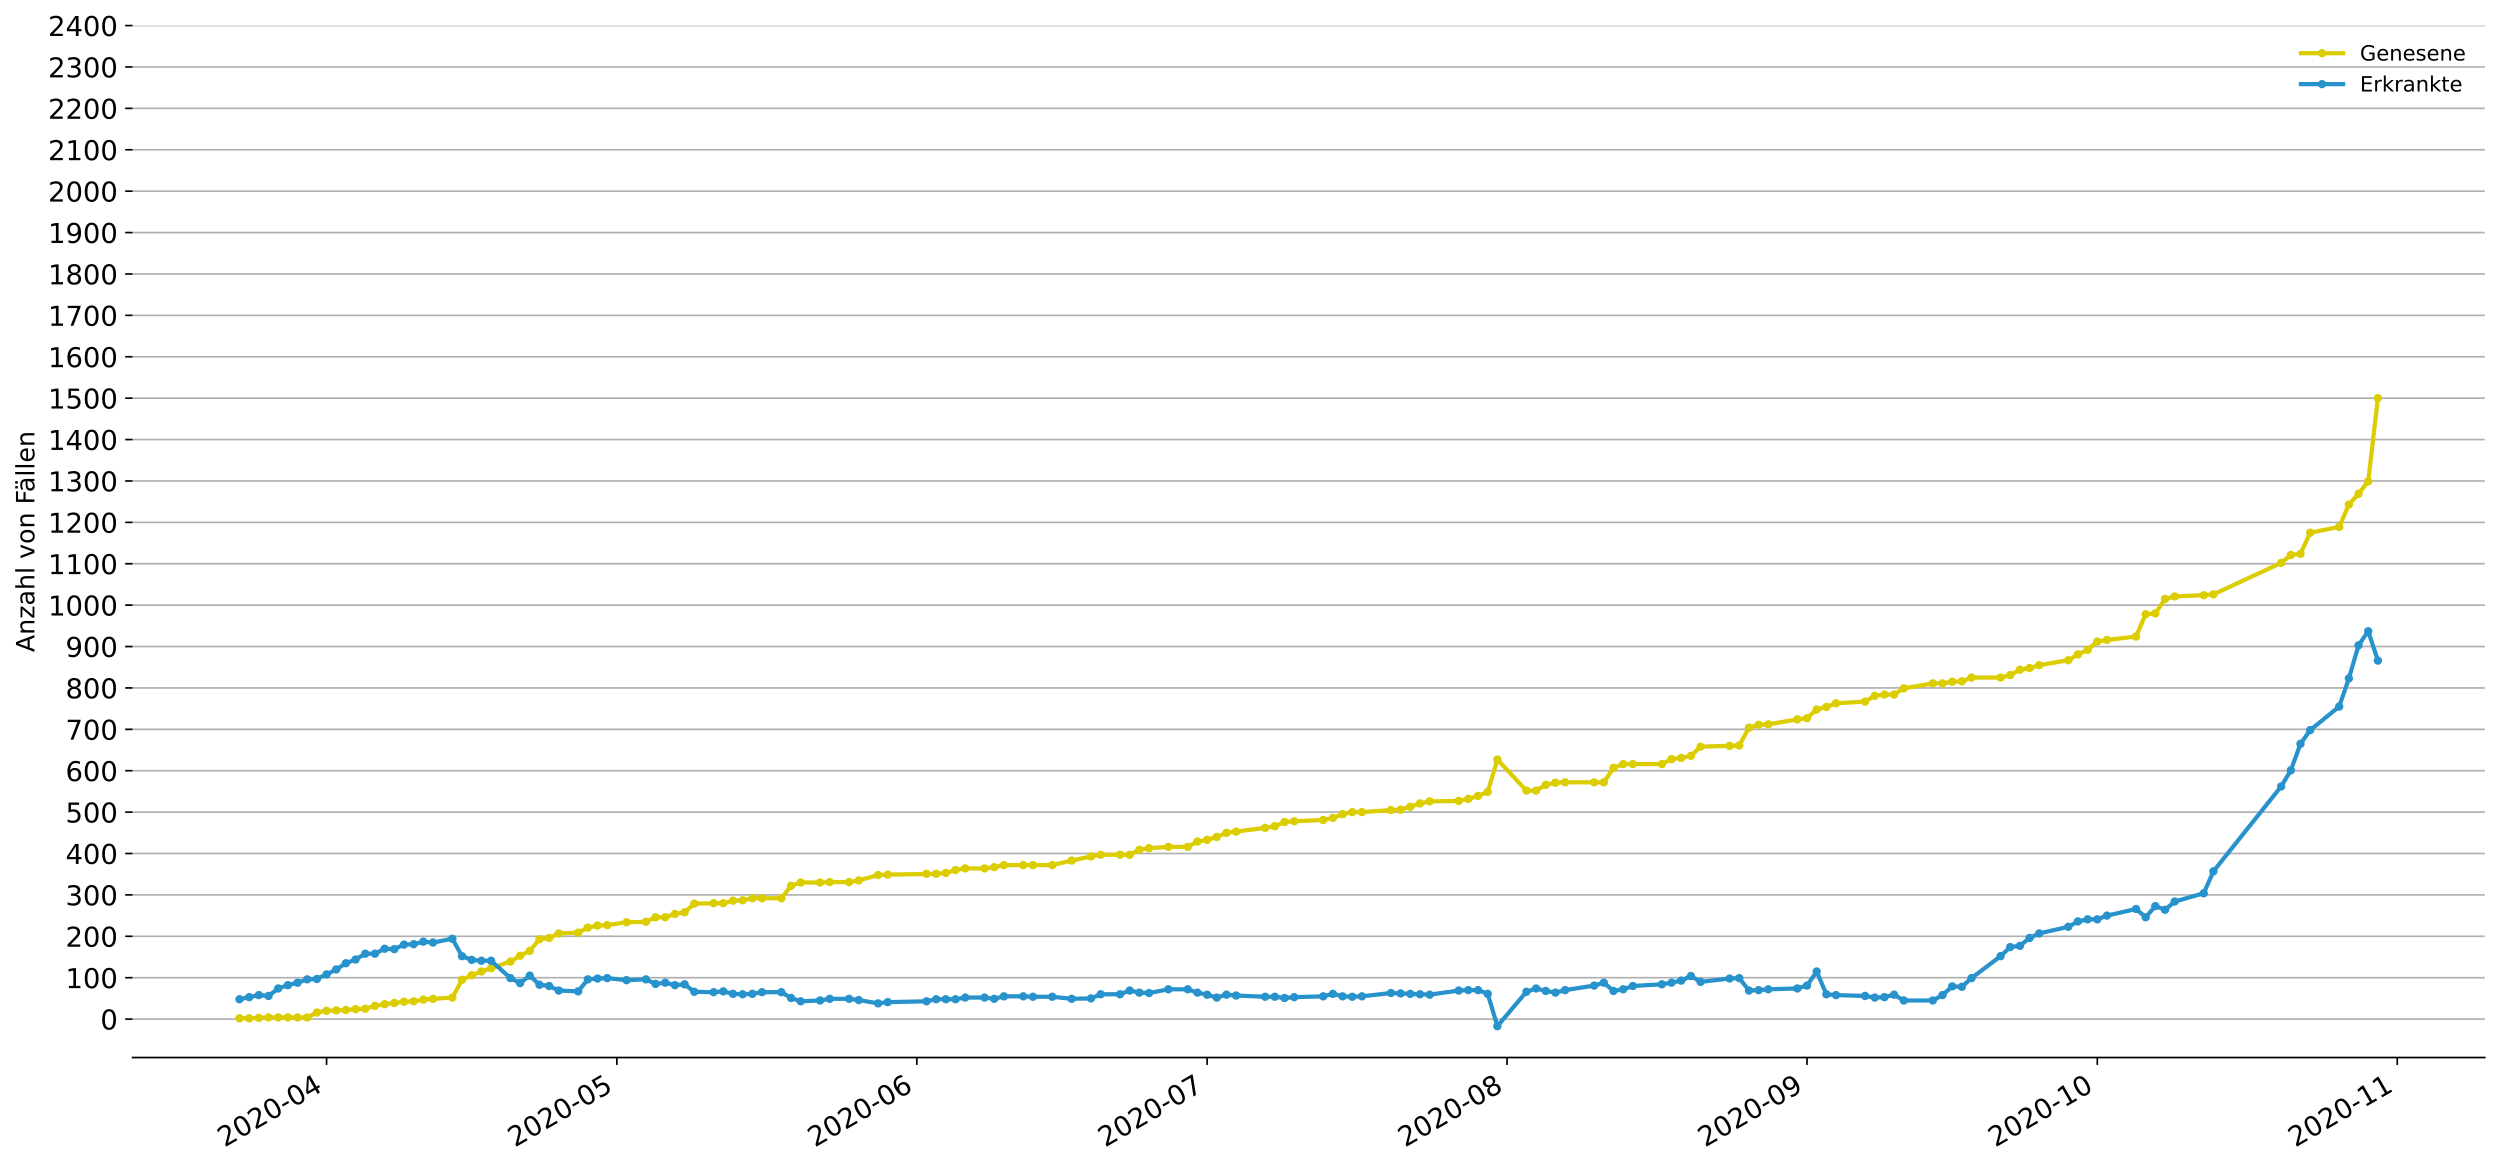 <?xml version="1.0" encoding="utf-8" standalone="no"?>
<!DOCTYPE svg PUBLIC "-//W3C//DTD SVG 1.1//EN"
  "http://www.w3.org/Graphics/SVG/1.1/DTD/svg11.dtd">
<!-- Created with matplotlib (https://matplotlib.org/) -->
<svg height="553.994pt" version="1.1" viewBox="0 0 1186.099 553.994" width="1186.099pt" xmlns="http://www.w3.org/2000/svg" xmlns:xlink="http://www.w3.org/1999/xlink">
 <defs>
  <style type="text/css">
*{stroke-linecap:butt;stroke-linejoin:round;}
  </style>
 </defs>
 <g id="figure_1">
  <g id="patch_1">
   <path d="M 0 553.994 
L 1186.099 553.994 
L 1186.099 0 
L 0 0 
z
" style="fill:#ffffff;"/>
  </g>
  <g id="axes_1">
   <g id="patch_2">
    <path d="M 62.899 501.739 
L 1178.899 501.739 
L 1178.899 12.139 
L 62.899 12.139 
z
" style="fill:#ffffff;"/>
   </g>
   <g id="matplotlib.axis_1">
    <g id="xtick_1">
     <g id="line2d_1">
      <defs>
       <path d="M 0 0 
L 0 3.5 
" id="m776acac902" style="stroke:#000000;stroke-width:0.8;"/>
      </defs>
      <g>
       <use style="stroke:#000000;stroke-width:0.8;" x="154.942" xlink:href="#m776acac902" y="501.739"/>
      </g>
     </g>
     <g id="text_1">
      <!-- 2020-04 -->
      <defs>
       <path d="M 19.188 8.297 
L 53.609 8.297 
L 53.609 0 
L 7.328 0 
L 7.328 8.297 
Q 12.938 14.109 22.625 23.891 
Q 32.328 33.688 34.812 36.531 
Q 39.547 41.844 41.422 45.531 
Q 43.312 49.219 43.312 52.781 
Q 43.312 58.594 39.234 62.25 
Q 35.156 65.922 28.609 65.922 
Q 23.969 65.922 18.812 64.312 
Q 13.672 62.703 7.812 59.422 
L 7.812 69.391 
Q 13.766 71.781 18.938 73 
Q 24.125 74.219 28.422 74.219 
Q 39.75 74.219 46.484 68.547 
Q 53.219 62.891 53.219 53.422 
Q 53.219 48.922 51.531 44.891 
Q 49.859 40.875 45.406 35.406 
Q 44.188 33.984 37.641 27.219 
Q 31.109 20.453 19.188 8.297 
z
" id="DejaVuSans-50"/>
       <path d="M 31.781 66.406 
Q 24.172 66.406 20.328 58.906 
Q 16.5 51.422 16.5 36.375 
Q 16.5 21.391 20.328 13.891 
Q 24.172 6.391 31.781 6.391 
Q 39.453 6.391 43.281 13.891 
Q 47.125 21.391 47.125 36.375 
Q 47.125 51.422 43.281 58.906 
Q 39.453 66.406 31.781 66.406 
z
M 31.781 74.219 
Q 44.047 74.219 50.516 64.516 
Q 56.984 54.828 56.984 36.375 
Q 56.984 17.969 50.516 8.266 
Q 44.047 -1.422 31.781 -1.422 
Q 19.531 -1.422 13.062 8.266 
Q 6.594 17.969 6.594 36.375 
Q 6.594 54.828 13.062 64.516 
Q 19.531 74.219 31.781 74.219 
z
" id="DejaVuSans-48"/>
       <path d="M 4.891 31.391 
L 31.203 31.391 
L 31.203 23.391 
L 4.891 23.391 
z
" id="DejaVuSans-45"/>
       <path d="M 37.797 64.312 
L 12.891 25.391 
L 37.797 25.391 
z
M 35.203 72.906 
L 47.609 72.906 
L 47.609 25.391 
L 58.016 25.391 
L 58.016 17.188 
L 47.609 17.188 
L 47.609 0 
L 37.797 0 
L 37.797 17.188 
L 4.891 17.188 
L 4.891 26.703 
z
" id="DejaVuSans-52"/>
      </defs>
      <g transform="translate(106.55 544.452)rotate(-30)scale(0.13 -0.13)">
       <use xlink:href="#DejaVuSans-50"/>
       <use x="63.623" xlink:href="#DejaVuSans-48"/>
       <use x="127.246" xlink:href="#DejaVuSans-50"/>
       <use x="190.869" xlink:href="#DejaVuSans-48"/>
       <use x="254.492" xlink:href="#DejaVuSans-45"/>
       <use x="290.576" xlink:href="#DejaVuSans-48"/>
       <use x="354.199" xlink:href="#DejaVuSans-52"/>
      </g>
     </g>
    </g>
    <g id="xtick_2">
     <g id="line2d_2">
      <g>
       <use style="stroke:#000000;stroke-width:0.8;" x="292.663" xlink:href="#m776acac902" y="501.739"/>
      </g>
     </g>
     <g id="text_2">
      <!-- 2020-05 -->
      <defs>
       <path d="M 10.797 72.906 
L 49.516 72.906 
L 49.516 64.594 
L 19.828 64.594 
L 19.828 46.734 
Q 21.969 47.469 24.109 47.828 
Q 26.266 48.188 28.422 48.188 
Q 40.625 48.188 47.75 41.5 
Q 54.891 34.812 54.891 23.391 
Q 54.891 11.625 47.562 5.094 
Q 40.234 -1.422 26.906 -1.422 
Q 22.312 -1.422 17.547 -0.641 
Q 12.797 0.141 7.719 1.703 
L 7.719 11.625 
Q 12.109 9.234 16.797 8.062 
Q 21.484 6.891 26.703 6.891 
Q 35.156 6.891 40.078 11.328 
Q 45.016 15.766 45.016 23.391 
Q 45.016 31 40.078 35.438 
Q 35.156 39.891 26.703 39.891 
Q 22.75 39.891 18.812 39.016 
Q 14.891 38.141 10.797 36.281 
z
" id="DejaVuSans-53"/>
      </defs>
      <g transform="translate(244.271 544.452)rotate(-30)scale(0.13 -0.13)">
       <use xlink:href="#DejaVuSans-50"/>
       <use x="63.623" xlink:href="#DejaVuSans-48"/>
       <use x="127.246" xlink:href="#DejaVuSans-50"/>
       <use x="190.869" xlink:href="#DejaVuSans-48"/>
       <use x="254.492" xlink:href="#DejaVuSans-45"/>
       <use x="290.576" xlink:href="#DejaVuSans-48"/>
       <use x="354.199" xlink:href="#DejaVuSans-53"/>
      </g>
     </g>
    </g>
    <g id="xtick_3">
     <g id="line2d_3">
      <g>
       <use style="stroke:#000000;stroke-width:0.8;" x="434.975" xlink:href="#m776acac902" y="501.739"/>
      </g>
     </g>
     <g id="text_3">
      <!-- 2020-06 -->
      <defs>
       <path d="M 33.016 40.375 
Q 26.375 40.375 22.484 35.828 
Q 18.609 31.297 18.609 23.391 
Q 18.609 15.531 22.484 10.953 
Q 26.375 6.391 33.016 6.391 
Q 39.656 6.391 43.531 10.953 
Q 47.406 15.531 47.406 23.391 
Q 47.406 31.297 43.531 35.828 
Q 39.656 40.375 33.016 40.375 
z
M 52.594 71.297 
L 52.594 62.312 
Q 48.875 64.062 45.094 64.984 
Q 41.312 65.922 37.594 65.922 
Q 27.828 65.922 22.672 59.328 
Q 17.531 52.734 16.797 39.406 
Q 19.672 43.656 24.016 45.922 
Q 28.375 48.188 33.594 48.188 
Q 44.578 48.188 50.953 41.516 
Q 57.328 34.859 57.328 23.391 
Q 57.328 12.156 50.688 5.359 
Q 44.047 -1.422 33.016 -1.422 
Q 20.359 -1.422 13.672 8.266 
Q 6.984 17.969 6.984 36.375 
Q 6.984 53.656 15.188 63.938 
Q 23.391 74.219 37.203 74.219 
Q 40.922 74.219 44.703 73.484 
Q 48.484 72.75 52.594 71.297 
z
" id="DejaVuSans-54"/>
      </defs>
      <g transform="translate(386.583 544.452)rotate(-30)scale(0.13 -0.13)">
       <use xlink:href="#DejaVuSans-50"/>
       <use x="63.623" xlink:href="#DejaVuSans-48"/>
       <use x="127.246" xlink:href="#DejaVuSans-50"/>
       <use x="190.869" xlink:href="#DejaVuSans-48"/>
       <use x="254.492" xlink:href="#DejaVuSans-45"/>
       <use x="290.576" xlink:href="#DejaVuSans-48"/>
       <use x="354.199" xlink:href="#DejaVuSans-54"/>
      </g>
     </g>
    </g>
    <g id="xtick_4">
     <g id="line2d_4">
      <g>
       <use style="stroke:#000000;stroke-width:0.8;" x="572.696" xlink:href="#m776acac902" y="501.739"/>
      </g>
     </g>
     <g id="text_4">
      <!-- 2020-07 -->
      <defs>
       <path d="M 8.203 72.906 
L 55.078 72.906 
L 55.078 68.703 
L 28.609 0 
L 18.312 0 
L 43.219 64.594 
L 8.203 64.594 
z
" id="DejaVuSans-55"/>
      </defs>
      <g transform="translate(524.304 544.452)rotate(-30)scale(0.13 -0.13)">
       <use xlink:href="#DejaVuSans-50"/>
       <use x="63.623" xlink:href="#DejaVuSans-48"/>
       <use x="127.246" xlink:href="#DejaVuSans-50"/>
       <use x="190.869" xlink:href="#DejaVuSans-48"/>
       <use x="254.492" xlink:href="#DejaVuSans-45"/>
       <use x="290.576" xlink:href="#DejaVuSans-48"/>
       <use x="354.199" xlink:href="#DejaVuSans-55"/>
      </g>
     </g>
    </g>
    <g id="xtick_5">
     <g id="line2d_5">
      <g>
       <use style="stroke:#000000;stroke-width:0.8;" x="715.008" xlink:href="#m776acac902" y="501.739"/>
      </g>
     </g>
     <g id="text_5">
      <!-- 2020-08 -->
      <defs>
       <path d="M 31.781 34.625 
Q 24.75 34.625 20.719 30.859 
Q 16.703 27.094 16.703 20.516 
Q 16.703 13.922 20.719 10.156 
Q 24.75 6.391 31.781 6.391 
Q 38.812 6.391 42.859 10.172 
Q 46.922 13.969 46.922 20.516 
Q 46.922 27.094 42.891 30.859 
Q 38.875 34.625 31.781 34.625 
z
M 21.922 38.812 
Q 15.578 40.375 12.031 44.719 
Q 8.5 49.078 8.5 55.328 
Q 8.5 64.062 14.719 69.141 
Q 20.953 74.219 31.781 74.219 
Q 42.672 74.219 48.875 69.141 
Q 55.078 64.062 55.078 55.328 
Q 55.078 49.078 51.531 44.719 
Q 48 40.375 41.703 38.812 
Q 48.828 37.156 52.797 32.312 
Q 56.781 27.484 56.781 20.516 
Q 56.781 9.906 50.312 4.234 
Q 43.844 -1.422 31.781 -1.422 
Q 19.734 -1.422 13.25 4.234 
Q 6.781 9.906 6.781 20.516 
Q 6.781 27.484 10.781 32.312 
Q 14.797 37.156 21.922 38.812 
z
M 18.312 54.391 
Q 18.312 48.734 21.844 45.562 
Q 25.391 42.391 31.781 42.391 
Q 38.141 42.391 41.719 45.562 
Q 45.312 48.734 45.312 54.391 
Q 45.312 60.062 41.719 63.234 
Q 38.141 66.406 31.781 66.406 
Q 25.391 66.406 21.844 63.234 
Q 18.312 60.062 18.312 54.391 
z
" id="DejaVuSans-56"/>
      </defs>
      <g transform="translate(666.616 544.452)rotate(-30)scale(0.13 -0.13)">
       <use xlink:href="#DejaVuSans-50"/>
       <use x="63.623" xlink:href="#DejaVuSans-48"/>
       <use x="127.246" xlink:href="#DejaVuSans-50"/>
       <use x="190.869" xlink:href="#DejaVuSans-48"/>
       <use x="254.492" xlink:href="#DejaVuSans-45"/>
       <use x="290.576" xlink:href="#DejaVuSans-48"/>
       <use x="354.199" xlink:href="#DejaVuSans-56"/>
      </g>
     </g>
    </g>
    <g id="xtick_6">
     <g id="line2d_6">
      <g>
       <use style="stroke:#000000;stroke-width:0.8;" x="857.32" xlink:href="#m776acac902" y="501.739"/>
      </g>
     </g>
     <g id="text_6">
      <!-- 2020-09 -->
      <defs>
       <path d="M 10.984 1.516 
L 10.984 10.5 
Q 14.703 8.734 18.5 7.812 
Q 22.312 6.891 25.984 6.891 
Q 35.75 6.891 40.891 13.453 
Q 46.047 20.016 46.781 33.406 
Q 43.953 29.203 39.594 26.953 
Q 35.25 24.703 29.984 24.703 
Q 19.047 24.703 12.672 31.312 
Q 6.297 37.938 6.297 49.422 
Q 6.297 60.641 12.938 67.422 
Q 19.578 74.219 30.609 74.219 
Q 43.266 74.219 49.922 64.516 
Q 56.594 54.828 56.594 36.375 
Q 56.594 19.141 48.406 8.859 
Q 40.234 -1.422 26.422 -1.422 
Q 22.703 -1.422 18.891 -0.688 
Q 15.094 0.047 10.984 1.516 
z
M 30.609 32.422 
Q 37.25 32.422 41.125 36.953 
Q 45.016 41.5 45.016 49.422 
Q 45.016 57.281 41.125 61.844 
Q 37.25 66.406 30.609 66.406 
Q 23.969 66.406 20.094 61.844 
Q 16.219 57.281 16.219 49.422 
Q 16.219 41.5 20.094 36.953 
Q 23.969 32.422 30.609 32.422 
z
" id="DejaVuSans-57"/>
      </defs>
      <g transform="translate(808.928 544.452)rotate(-30)scale(0.13 -0.13)">
       <use xlink:href="#DejaVuSans-50"/>
       <use x="63.623" xlink:href="#DejaVuSans-48"/>
       <use x="127.246" xlink:href="#DejaVuSans-50"/>
       <use x="190.869" xlink:href="#DejaVuSans-48"/>
       <use x="254.492" xlink:href="#DejaVuSans-45"/>
       <use x="290.576" xlink:href="#DejaVuSans-48"/>
       <use x="354.199" xlink:href="#DejaVuSans-57"/>
      </g>
     </g>
    </g>
    <g id="xtick_7">
     <g id="line2d_7">
      <g>
       <use style="stroke:#000000;stroke-width:0.8;" x="995.041" xlink:href="#m776acac902" y="501.739"/>
      </g>
     </g>
     <g id="text_7">
      <!-- 2020-10 -->
      <defs>
       <path d="M 12.406 8.297 
L 28.516 8.297 
L 28.516 63.922 
L 10.984 60.406 
L 10.984 69.391 
L 28.422 72.906 
L 38.281 72.906 
L 38.281 8.297 
L 54.391 8.297 
L 54.391 0 
L 12.406 0 
z
" id="DejaVuSans-49"/>
      </defs>
      <g transform="translate(946.649 544.452)rotate(-30)scale(0.13 -0.13)">
       <use xlink:href="#DejaVuSans-50"/>
       <use x="63.623" xlink:href="#DejaVuSans-48"/>
       <use x="127.246" xlink:href="#DejaVuSans-50"/>
       <use x="190.869" xlink:href="#DejaVuSans-48"/>
       <use x="254.492" xlink:href="#DejaVuSans-45"/>
       <use x="290.576" xlink:href="#DejaVuSans-49"/>
       <use x="354.199" xlink:href="#DejaVuSans-48"/>
      </g>
     </g>
    </g>
    <g id="xtick_8">
     <g id="line2d_8">
      <g>
       <use style="stroke:#000000;stroke-width:0.8;" x="1137.353" xlink:href="#m776acac902" y="501.739"/>
      </g>
     </g>
     <g id="text_8">
      <!-- 2020-11 -->
      <g transform="translate(1088.961 544.452)rotate(-30)scale(0.13 -0.13)">
       <use xlink:href="#DejaVuSans-50"/>
       <use x="63.623" xlink:href="#DejaVuSans-48"/>
       <use x="127.246" xlink:href="#DejaVuSans-50"/>
       <use x="190.869" xlink:href="#DejaVuSans-48"/>
       <use x="254.492" xlink:href="#DejaVuSans-45"/>
       <use x="290.576" xlink:href="#DejaVuSans-49"/>
       <use x="354.199" xlink:href="#DejaVuSans-49"/>
      </g>
     </g>
    </g>
   </g>
   <g id="matplotlib.axis_2">
    <g id="ytick_1">
     <g id="line2d_9">
      <path clip-path="url(#p24e0be0989)" d="M 62.899 483.503 
L 1178.899 483.503 
" style="fill:none;stroke:#b0b0b0;stroke-linecap:square;stroke-width:0.8;"/>
     </g>
     <g id="line2d_10">
      <defs>
       <path d="M 0 0 
L -3.5 0 
" id="m437accc5ec" style="stroke:#000000;stroke-width:0.8;"/>
      </defs>
      <g>
       <use style="stroke:#000000;stroke-width:0.8;" x="62.899" xlink:href="#m437accc5ec" y="483.503"/>
      </g>
     </g>
     <g id="text_9">
      <!-- 0 -->
      <g transform="translate(47.627 488.442)scale(0.13 -0.13)">
       <use xlink:href="#DejaVuSans-48"/>
      </g>
     </g>
    </g>
    <g id="ytick_2">
     <g id="line2d_11">
      <path clip-path="url(#p24e0be0989)" d="M 62.899 463.863 
L 1178.899 463.863 
" style="fill:none;stroke:#b0b0b0;stroke-linecap:square;stroke-width:0.8;"/>
     </g>
     <g id="line2d_12">
      <g>
       <use style="stroke:#000000;stroke-width:0.8;" x="62.899" xlink:href="#m437accc5ec" y="463.863"/>
      </g>
     </g>
     <g id="text_10">
      <!-- 100 -->
      <g transform="translate(31.085 468.802)scale(0.13 -0.13)">
       <use xlink:href="#DejaVuSans-49"/>
       <use x="63.623" xlink:href="#DejaVuSans-48"/>
       <use x="127.246" xlink:href="#DejaVuSans-48"/>
      </g>
     </g>
    </g>
    <g id="ytick_3">
     <g id="line2d_13">
      <path clip-path="url(#p24e0be0989)" d="M 62.899 444.223 
L 1178.899 444.223 
" style="fill:none;stroke:#b0b0b0;stroke-linecap:square;stroke-width:0.8;"/>
     </g>
     <g id="line2d_14">
      <g>
       <use style="stroke:#000000;stroke-width:0.8;" x="62.899" xlink:href="#m437accc5ec" y="444.223"/>
      </g>
     </g>
     <g id="text_11">
      <!-- 200 -->
      <g transform="translate(31.085 449.162)scale(0.13 -0.13)">
       <use xlink:href="#DejaVuSans-50"/>
       <use x="63.623" xlink:href="#DejaVuSans-48"/>
       <use x="127.246" xlink:href="#DejaVuSans-48"/>
      </g>
     </g>
    </g>
    <g id="ytick_4">
     <g id="line2d_15">
      <path clip-path="url(#p24e0be0989)" d="M 62.899 424.583 
L 1178.899 424.583 
" style="fill:none;stroke:#b0b0b0;stroke-linecap:square;stroke-width:0.8;"/>
     </g>
     <g id="line2d_16">
      <g>
       <use style="stroke:#000000;stroke-width:0.8;" x="62.899" xlink:href="#m437accc5ec" y="424.583"/>
      </g>
     </g>
     <g id="text_12">
      <!-- 300 -->
      <defs>
       <path d="M 40.578 39.312 
Q 47.656 37.797 51.625 33 
Q 55.609 28.219 55.609 21.188 
Q 55.609 10.406 48.188 4.484 
Q 40.766 -1.422 27.094 -1.422 
Q 22.516 -1.422 17.656 -0.516 
Q 12.797 0.391 7.625 2.203 
L 7.625 11.719 
Q 11.719 9.328 16.594 8.109 
Q 21.484 6.891 26.812 6.891 
Q 36.078 6.891 40.938 10.547 
Q 45.797 14.203 45.797 21.188 
Q 45.797 27.641 41.281 31.266 
Q 36.766 34.906 28.719 34.906 
L 20.219 34.906 
L 20.219 43.016 
L 29.109 43.016 
Q 36.375 43.016 40.234 45.922 
Q 44.094 48.828 44.094 54.297 
Q 44.094 59.906 40.109 62.906 
Q 36.141 65.922 28.719 65.922 
Q 24.656 65.922 20.016 65.031 
Q 15.375 64.156 9.812 62.312 
L 9.812 71.094 
Q 15.438 72.656 20.344 73.438 
Q 25.25 74.219 29.594 74.219 
Q 40.828 74.219 47.359 69.109 
Q 53.906 64.016 53.906 55.328 
Q 53.906 49.266 50.438 45.094 
Q 46.969 40.922 40.578 39.312 
z
" id="DejaVuSans-51"/>
      </defs>
      <g transform="translate(31.085 429.522)scale(0.13 -0.13)">
       <use xlink:href="#DejaVuSans-51"/>
       <use x="63.623" xlink:href="#DejaVuSans-48"/>
       <use x="127.246" xlink:href="#DejaVuSans-48"/>
      </g>
     </g>
    </g>
    <g id="ytick_5">
     <g id="line2d_17">
      <path clip-path="url(#p24e0be0989)" d="M 62.899 404.942 
L 1178.899 404.942 
" style="fill:none;stroke:#b0b0b0;stroke-linecap:square;stroke-width:0.8;"/>
     </g>
     <g id="line2d_18">
      <g>
       <use style="stroke:#000000;stroke-width:0.8;" x="62.899" xlink:href="#m437accc5ec" y="404.942"/>
      </g>
     </g>
     <g id="text_13">
      <!-- 400 -->
      <g transform="translate(31.085 409.881)scale(0.13 -0.13)">
       <use xlink:href="#DejaVuSans-52"/>
       <use x="63.623" xlink:href="#DejaVuSans-48"/>
       <use x="127.246" xlink:href="#DejaVuSans-48"/>
      </g>
     </g>
    </g>
    <g id="ytick_6">
     <g id="line2d_19">
      <path clip-path="url(#p24e0be0989)" d="M 62.899 385.302 
L 1178.899 385.302 
" style="fill:none;stroke:#b0b0b0;stroke-linecap:square;stroke-width:0.8;"/>
     </g>
     <g id="line2d_20">
      <g>
       <use style="stroke:#000000;stroke-width:0.8;" x="62.899" xlink:href="#m437accc5ec" y="385.302"/>
      </g>
     </g>
     <g id="text_14">
      <!-- 500 -->
      <g transform="translate(31.085 390.241)scale(0.13 -0.13)">
       <use xlink:href="#DejaVuSans-53"/>
       <use x="63.623" xlink:href="#DejaVuSans-48"/>
       <use x="127.246" xlink:href="#DejaVuSans-48"/>
      </g>
     </g>
    </g>
    <g id="ytick_7">
     <g id="line2d_21">
      <path clip-path="url(#p24e0be0989)" d="M 62.899 365.662 
L 1178.899 365.662 
" style="fill:none;stroke:#b0b0b0;stroke-linecap:square;stroke-width:0.8;"/>
     </g>
     <g id="line2d_22">
      <g>
       <use style="stroke:#000000;stroke-width:0.8;" x="62.899" xlink:href="#m437accc5ec" y="365.662"/>
      </g>
     </g>
     <g id="text_15">
      <!-- 600 -->
      <g transform="translate(31.085 370.601)scale(0.13 -0.13)">
       <use xlink:href="#DejaVuSans-54"/>
       <use x="63.623" xlink:href="#DejaVuSans-48"/>
       <use x="127.246" xlink:href="#DejaVuSans-48"/>
      </g>
     </g>
    </g>
    <g id="ytick_8">
     <g id="line2d_23">
      <path clip-path="url(#p24e0be0989)" d="M 62.899 346.022 
L 1178.899 346.022 
" style="fill:none;stroke:#b0b0b0;stroke-linecap:square;stroke-width:0.8;"/>
     </g>
     <g id="line2d_24">
      <g>
       <use style="stroke:#000000;stroke-width:0.8;" x="62.899" xlink:href="#m437accc5ec" y="346.022"/>
      </g>
     </g>
     <g id="text_16">
      <!-- 700 -->
      <g transform="translate(31.085 350.961)scale(0.13 -0.13)">
       <use xlink:href="#DejaVuSans-55"/>
       <use x="63.623" xlink:href="#DejaVuSans-48"/>
       <use x="127.246" xlink:href="#DejaVuSans-48"/>
      </g>
     </g>
    </g>
    <g id="ytick_9">
     <g id="line2d_25">
      <path clip-path="url(#p24e0be0989)" d="M 62.899 326.382 
L 1178.899 326.382 
" style="fill:none;stroke:#b0b0b0;stroke-linecap:square;stroke-width:0.8;"/>
     </g>
     <g id="line2d_26">
      <g>
       <use style="stroke:#000000;stroke-width:0.8;" x="62.899" xlink:href="#m437accc5ec" y="326.382"/>
      </g>
     </g>
     <g id="text_17">
      <!-- 800 -->
      <g transform="translate(31.085 331.321)scale(0.13 -0.13)">
       <use xlink:href="#DejaVuSans-56"/>
       <use x="63.623" xlink:href="#DejaVuSans-48"/>
       <use x="127.246" xlink:href="#DejaVuSans-48"/>
      </g>
     </g>
    </g>
    <g id="ytick_10">
     <g id="line2d_27">
      <path clip-path="url(#p24e0be0989)" d="M 62.899 306.742 
L 1178.899 306.742 
" style="fill:none;stroke:#b0b0b0;stroke-linecap:square;stroke-width:0.8;"/>
     </g>
     <g id="line2d_28">
      <g>
       <use style="stroke:#000000;stroke-width:0.8;" x="62.899" xlink:href="#m437accc5ec" y="306.742"/>
      </g>
     </g>
     <g id="text_18">
      <!-- 900 -->
      <g transform="translate(31.085 311.681)scale(0.13 -0.13)">
       <use xlink:href="#DejaVuSans-57"/>
       <use x="63.623" xlink:href="#DejaVuSans-48"/>
       <use x="127.246" xlink:href="#DejaVuSans-48"/>
      </g>
     </g>
    </g>
    <g id="ytick_11">
     <g id="line2d_29">
      <path clip-path="url(#p24e0be0989)" d="M 62.899 287.101 
L 1178.899 287.101 
" style="fill:none;stroke:#b0b0b0;stroke-linecap:square;stroke-width:0.8;"/>
     </g>
     <g id="line2d_30">
      <g>
       <use style="stroke:#000000;stroke-width:0.8;" x="62.899" xlink:href="#m437accc5ec" y="287.101"/>
      </g>
     </g>
     <g id="text_19">
      <!-- 1000 -->
      <g transform="translate(22.814 292.04)scale(0.13 -0.13)">
       <use xlink:href="#DejaVuSans-49"/>
       <use x="63.623" xlink:href="#DejaVuSans-48"/>
       <use x="127.246" xlink:href="#DejaVuSans-48"/>
       <use x="190.869" xlink:href="#DejaVuSans-48"/>
      </g>
     </g>
    </g>
    <g id="ytick_12">
     <g id="line2d_31">
      <path clip-path="url(#p24e0be0989)" d="M 62.899 267.461 
L 1178.899 267.461 
" style="fill:none;stroke:#b0b0b0;stroke-linecap:square;stroke-width:0.8;"/>
     </g>
     <g id="line2d_32">
      <g>
       <use style="stroke:#000000;stroke-width:0.8;" x="62.899" xlink:href="#m437accc5ec" y="267.461"/>
      </g>
     </g>
     <g id="text_20">
      <!-- 1100 -->
      <g transform="translate(22.814 272.4)scale(0.13 -0.13)">
       <use xlink:href="#DejaVuSans-49"/>
       <use x="63.623" xlink:href="#DejaVuSans-49"/>
       <use x="127.246" xlink:href="#DejaVuSans-48"/>
       <use x="190.869" xlink:href="#DejaVuSans-48"/>
      </g>
     </g>
    </g>
    <g id="ytick_13">
     <g id="line2d_33">
      <path clip-path="url(#p24e0be0989)" d="M 62.899 247.821 
L 1178.899 247.821 
" style="fill:none;stroke:#b0b0b0;stroke-linecap:square;stroke-width:0.8;"/>
     </g>
     <g id="line2d_34">
      <g>
       <use style="stroke:#000000;stroke-width:0.8;" x="62.899" xlink:href="#m437accc5ec" y="247.821"/>
      </g>
     </g>
     <g id="text_21">
      <!-- 1200 -->
      <g transform="translate(22.814 252.76)scale(0.13 -0.13)">
       <use xlink:href="#DejaVuSans-49"/>
       <use x="63.623" xlink:href="#DejaVuSans-50"/>
       <use x="127.246" xlink:href="#DejaVuSans-48"/>
       <use x="190.869" xlink:href="#DejaVuSans-48"/>
      </g>
     </g>
    </g>
    <g id="ytick_14">
     <g id="line2d_35">
      <path clip-path="url(#p24e0be0989)" d="M 62.899 228.181 
L 1178.899 228.181 
" style="fill:none;stroke:#b0b0b0;stroke-linecap:square;stroke-width:0.8;"/>
     </g>
     <g id="line2d_36">
      <g>
       <use style="stroke:#000000;stroke-width:0.8;" x="62.899" xlink:href="#m437accc5ec" y="228.181"/>
      </g>
     </g>
     <g id="text_22">
      <!-- 1300 -->
      <g transform="translate(22.814 233.12)scale(0.13 -0.13)">
       <use xlink:href="#DejaVuSans-49"/>
       <use x="63.623" xlink:href="#DejaVuSans-51"/>
       <use x="127.246" xlink:href="#DejaVuSans-48"/>
       <use x="190.869" xlink:href="#DejaVuSans-48"/>
      </g>
     </g>
    </g>
    <g id="ytick_15">
     <g id="line2d_37">
      <path clip-path="url(#p24e0be0989)" d="M 62.899 208.541 
L 1178.899 208.541 
" style="fill:none;stroke:#b0b0b0;stroke-linecap:square;stroke-width:0.8;"/>
     </g>
     <g id="line2d_38">
      <g>
       <use style="stroke:#000000;stroke-width:0.8;" x="62.899" xlink:href="#m437accc5ec" y="208.541"/>
      </g>
     </g>
     <g id="text_23">
      <!-- 1400 -->
      <g transform="translate(22.814 213.48)scale(0.13 -0.13)">
       <use xlink:href="#DejaVuSans-49"/>
       <use x="63.623" xlink:href="#DejaVuSans-52"/>
       <use x="127.246" xlink:href="#DejaVuSans-48"/>
       <use x="190.869" xlink:href="#DejaVuSans-48"/>
      </g>
     </g>
    </g>
    <g id="ytick_16">
     <g id="line2d_39">
      <path clip-path="url(#p24e0be0989)" d="M 62.899 188.901 
L 1178.899 188.901 
" style="fill:none;stroke:#b0b0b0;stroke-linecap:square;stroke-width:0.8;"/>
     </g>
     <g id="line2d_40">
      <g>
       <use style="stroke:#000000;stroke-width:0.8;" x="62.899" xlink:href="#m437accc5ec" y="188.901"/>
      </g>
     </g>
     <g id="text_24">
      <!-- 1500 -->
      <g transform="translate(22.814 193.84)scale(0.13 -0.13)">
       <use xlink:href="#DejaVuSans-49"/>
       <use x="63.623" xlink:href="#DejaVuSans-53"/>
       <use x="127.246" xlink:href="#DejaVuSans-48"/>
       <use x="190.869" xlink:href="#DejaVuSans-48"/>
      </g>
     </g>
    </g>
    <g id="ytick_17">
     <g id="line2d_41">
      <path clip-path="url(#p24e0be0989)" d="M 62.899 169.26 
L 1178.899 169.26 
" style="fill:none;stroke:#b0b0b0;stroke-linecap:square;stroke-width:0.8;"/>
     </g>
     <g id="line2d_42">
      <g>
       <use style="stroke:#000000;stroke-width:0.8;" x="62.899" xlink:href="#m437accc5ec" y="169.26"/>
      </g>
     </g>
     <g id="text_25">
      <!-- 1600 -->
      <g transform="translate(22.814 174.199)scale(0.13 -0.13)">
       <use xlink:href="#DejaVuSans-49"/>
       <use x="63.623" xlink:href="#DejaVuSans-54"/>
       <use x="127.246" xlink:href="#DejaVuSans-48"/>
       <use x="190.869" xlink:href="#DejaVuSans-48"/>
      </g>
     </g>
    </g>
    <g id="ytick_18">
     <g id="line2d_43">
      <path clip-path="url(#p24e0be0989)" d="M 62.899 149.62 
L 1178.899 149.62 
" style="fill:none;stroke:#b0b0b0;stroke-linecap:square;stroke-width:0.8;"/>
     </g>
     <g id="line2d_44">
      <g>
       <use style="stroke:#000000;stroke-width:0.8;" x="62.899" xlink:href="#m437accc5ec" y="149.62"/>
      </g>
     </g>
     <g id="text_26">
      <!-- 1700 -->
      <g transform="translate(22.814 154.559)scale(0.13 -0.13)">
       <use xlink:href="#DejaVuSans-49"/>
       <use x="63.623" xlink:href="#DejaVuSans-55"/>
       <use x="127.246" xlink:href="#DejaVuSans-48"/>
       <use x="190.869" xlink:href="#DejaVuSans-48"/>
      </g>
     </g>
    </g>
    <g id="ytick_19">
     <g id="line2d_45">
      <path clip-path="url(#p24e0be0989)" d="M 62.899 129.98 
L 1178.899 129.98 
" style="fill:none;stroke:#b0b0b0;stroke-linecap:square;stroke-width:0.8;"/>
     </g>
     <g id="line2d_46">
      <g>
       <use style="stroke:#000000;stroke-width:0.8;" x="62.899" xlink:href="#m437accc5ec" y="129.98"/>
      </g>
     </g>
     <g id="text_27">
      <!-- 1800 -->
      <g transform="translate(22.814 134.919)scale(0.13 -0.13)">
       <use xlink:href="#DejaVuSans-49"/>
       <use x="63.623" xlink:href="#DejaVuSans-56"/>
       <use x="127.246" xlink:href="#DejaVuSans-48"/>
       <use x="190.869" xlink:href="#DejaVuSans-48"/>
      </g>
     </g>
    </g>
    <g id="ytick_20">
     <g id="line2d_47">
      <path clip-path="url(#p24e0be0989)" d="M 62.899 110.34 
L 1178.899 110.34 
" style="fill:none;stroke:#b0b0b0;stroke-linecap:square;stroke-width:0.8;"/>
     </g>
     <g id="line2d_48">
      <g>
       <use style="stroke:#000000;stroke-width:0.8;" x="62.899" xlink:href="#m437accc5ec" y="110.34"/>
      </g>
     </g>
     <g id="text_28">
      <!-- 1900 -->
      <g transform="translate(22.814 115.279)scale(0.13 -0.13)">
       <use xlink:href="#DejaVuSans-49"/>
       <use x="63.623" xlink:href="#DejaVuSans-57"/>
       <use x="127.246" xlink:href="#DejaVuSans-48"/>
       <use x="190.869" xlink:href="#DejaVuSans-48"/>
      </g>
     </g>
    </g>
    <g id="ytick_21">
     <g id="line2d_49">
      <path clip-path="url(#p24e0be0989)" d="M 62.899 90.7 
L 1178.899 90.7 
" style="fill:none;stroke:#b0b0b0;stroke-linecap:square;stroke-width:0.8;"/>
     </g>
     <g id="line2d_50">
      <g>
       <use style="stroke:#000000;stroke-width:0.8;" x="62.899" xlink:href="#m437accc5ec" y="90.7"/>
      </g>
     </g>
     <g id="text_29">
      <!-- 2000 -->
      <g transform="translate(22.814 95.639)scale(0.13 -0.13)">
       <use xlink:href="#DejaVuSans-50"/>
       <use x="63.623" xlink:href="#DejaVuSans-48"/>
       <use x="127.246" xlink:href="#DejaVuSans-48"/>
       <use x="190.869" xlink:href="#DejaVuSans-48"/>
      </g>
     </g>
    </g>
    <g id="ytick_22">
     <g id="line2d_51">
      <path clip-path="url(#p24e0be0989)" d="M 62.899 71.059 
L 1178.899 71.059 
" style="fill:none;stroke:#b0b0b0;stroke-linecap:square;stroke-width:0.8;"/>
     </g>
     <g id="line2d_52">
      <g>
       <use style="stroke:#000000;stroke-width:0.8;" x="62.899" xlink:href="#m437accc5ec" y="71.059"/>
      </g>
     </g>
     <g id="text_30">
      <!-- 2100 -->
      <g transform="translate(22.814 75.998)scale(0.13 -0.13)">
       <use xlink:href="#DejaVuSans-50"/>
       <use x="63.623" xlink:href="#DejaVuSans-49"/>
       <use x="127.246" xlink:href="#DejaVuSans-48"/>
       <use x="190.869" xlink:href="#DejaVuSans-48"/>
      </g>
     </g>
    </g>
    <g id="ytick_23">
     <g id="line2d_53">
      <path clip-path="url(#p24e0be0989)" d="M 62.899 51.419 
L 1178.899 51.419 
" style="fill:none;stroke:#b0b0b0;stroke-linecap:square;stroke-width:0.8;"/>
     </g>
     <g id="line2d_54">
      <g>
       <use style="stroke:#000000;stroke-width:0.8;" x="62.899" xlink:href="#m437accc5ec" y="51.419"/>
      </g>
     </g>
     <g id="text_31">
      <!-- 2200 -->
      <g transform="translate(22.814 56.358)scale(0.13 -0.13)">
       <use xlink:href="#DejaVuSans-50"/>
       <use x="63.623" xlink:href="#DejaVuSans-50"/>
       <use x="127.246" xlink:href="#DejaVuSans-48"/>
       <use x="190.869" xlink:href="#DejaVuSans-48"/>
      </g>
     </g>
    </g>
    <g id="ytick_24">
     <g id="line2d_55">
      <path clip-path="url(#p24e0be0989)" d="M 62.899 31.779 
L 1178.899 31.779 
" style="fill:none;stroke:#b0b0b0;stroke-linecap:square;stroke-width:0.8;"/>
     </g>
     <g id="line2d_56">
      <g>
       <use style="stroke:#000000;stroke-width:0.8;" x="62.899" xlink:href="#m437accc5ec" y="31.779"/>
      </g>
     </g>
     <g id="text_32">
      <!-- 2300 -->
      <g transform="translate(22.814 36.718)scale(0.13 -0.13)">
       <use xlink:href="#DejaVuSans-50"/>
       <use x="63.623" xlink:href="#DejaVuSans-51"/>
       <use x="127.246" xlink:href="#DejaVuSans-48"/>
       <use x="190.869" xlink:href="#DejaVuSans-48"/>
      </g>
     </g>
    </g>
    <g id="ytick_25">
     <g id="line2d_57">
      <path clip-path="url(#p24e0be0989)" d="M 62.899 12.139 
L 1178.899 12.139 
" style="fill:none;stroke:#b0b0b0;stroke-linecap:square;stroke-width:0.8;"/>
     </g>
     <g id="line2d_58">
      <g>
       <use style="stroke:#000000;stroke-width:0.8;" x="62.899" xlink:href="#m437accc5ec" y="12.139"/>
      </g>
     </g>
     <g id="text_33">
      <!-- 2400 -->
      <g transform="translate(22.814 17.078)scale(0.13 -0.13)">
       <use xlink:href="#DejaVuSans-50"/>
       <use x="63.623" xlink:href="#DejaVuSans-52"/>
       <use x="127.246" xlink:href="#DejaVuSans-48"/>
       <use x="190.869" xlink:href="#DejaVuSans-48"/>
      </g>
     </g>
    </g>
    <g id="text_34">
     <!-- Anzahl von Fällen -->
     <defs>
      <path d="M 34.188 63.188 
L 20.797 26.906 
L 47.609 26.906 
z
M 28.609 72.906 
L 39.797 72.906 
L 67.578 0 
L 57.328 0 
L 50.688 18.703 
L 17.828 18.703 
L 11.188 0 
L 0.781 0 
z
" id="DejaVuSans-65"/>
      <path d="M 54.891 33.016 
L 54.891 0 
L 45.906 0 
L 45.906 32.719 
Q 45.906 40.484 42.875 44.328 
Q 39.844 48.188 33.797 48.188 
Q 26.516 48.188 22.312 43.547 
Q 18.109 38.922 18.109 30.906 
L 18.109 0 
L 9.078 0 
L 9.078 54.688 
L 18.109 54.688 
L 18.109 46.188 
Q 21.344 51.125 25.703 53.562 
Q 30.078 56 35.797 56 
Q 45.219 56 50.047 50.172 
Q 54.891 44.344 54.891 33.016 
z
" id="DejaVuSans-110"/>
      <path d="M 5.516 54.688 
L 48.188 54.688 
L 48.188 46.484 
L 14.406 7.172 
L 48.188 7.172 
L 48.188 0 
L 4.297 0 
L 4.297 8.203 
L 38.094 47.516 
L 5.516 47.516 
z
" id="DejaVuSans-122"/>
      <path d="M 34.281 27.484 
Q 23.391 27.484 19.188 25 
Q 14.984 22.516 14.984 16.5 
Q 14.984 11.719 18.141 8.906 
Q 21.297 6.109 26.703 6.109 
Q 34.188 6.109 38.703 11.406 
Q 43.219 16.703 43.219 25.484 
L 43.219 27.484 
z
M 52.203 31.203 
L 52.203 0 
L 43.219 0 
L 43.219 8.297 
Q 40.141 3.328 35.547 0.953 
Q 30.953 -1.422 24.312 -1.422 
Q 15.922 -1.422 10.953 3.297 
Q 6 8.016 6 15.922 
Q 6 25.141 12.172 29.828 
Q 18.359 34.516 30.609 34.516 
L 43.219 34.516 
L 43.219 35.406 
Q 43.219 41.609 39.141 45 
Q 35.062 48.391 27.688 48.391 
Q 23 48.391 18.547 47.266 
Q 14.109 46.141 10.016 43.891 
L 10.016 52.203 
Q 14.938 54.109 19.578 55.047 
Q 24.219 56 28.609 56 
Q 40.484 56 46.344 49.844 
Q 52.203 43.703 52.203 31.203 
z
" id="DejaVuSans-97"/>
      <path d="M 54.891 33.016 
L 54.891 0 
L 45.906 0 
L 45.906 32.719 
Q 45.906 40.484 42.875 44.328 
Q 39.844 48.188 33.797 48.188 
Q 26.516 48.188 22.312 43.547 
Q 18.109 38.922 18.109 30.906 
L 18.109 0 
L 9.078 0 
L 9.078 75.984 
L 18.109 75.984 
L 18.109 46.188 
Q 21.344 51.125 25.703 53.562 
Q 30.078 56 35.797 56 
Q 45.219 56 50.047 50.172 
Q 54.891 44.344 54.891 33.016 
z
" id="DejaVuSans-104"/>
      <path d="M 9.422 75.984 
L 18.406 75.984 
L 18.406 0 
L 9.422 0 
z
" id="DejaVuSans-108"/>
      <path id="DejaVuSans-32"/>
      <path d="M 2.984 54.688 
L 12.5 54.688 
L 29.594 8.797 
L 46.688 54.688 
L 56.203 54.688 
L 35.688 0 
L 23.484 0 
z
" id="DejaVuSans-118"/>
      <path d="M 30.609 48.391 
Q 23.391 48.391 19.188 42.75 
Q 14.984 37.109 14.984 27.297 
Q 14.984 17.484 19.156 11.844 
Q 23.344 6.203 30.609 6.203 
Q 37.797 6.203 41.984 11.859 
Q 46.188 17.531 46.188 27.297 
Q 46.188 37.016 41.984 42.703 
Q 37.797 48.391 30.609 48.391 
z
M 30.609 56 
Q 42.328 56 49.016 48.375 
Q 55.719 40.766 55.719 27.297 
Q 55.719 13.875 49.016 6.219 
Q 42.328 -1.422 30.609 -1.422 
Q 18.844 -1.422 12.172 6.219 
Q 5.516 13.875 5.516 27.297 
Q 5.516 40.766 12.172 48.375 
Q 18.844 56 30.609 56 
z
" id="DejaVuSans-111"/>
      <path d="M 9.812 72.906 
L 51.703 72.906 
L 51.703 64.594 
L 19.672 64.594 
L 19.672 43.109 
L 48.578 43.109 
L 48.578 34.812 
L 19.672 34.812 
L 19.672 0 
L 9.812 0 
z
" id="DejaVuSans-70"/>
      <path d="M 34.281 27.484 
Q 23.391 27.484 19.188 25 
Q 14.984 22.516 14.984 16.5 
Q 14.984 11.719 18.141 8.906 
Q 21.297 6.109 26.703 6.109 
Q 34.188 6.109 38.703 11.406 
Q 43.219 16.703 43.219 25.484 
L 43.219 27.484 
z
M 52.203 31.203 
L 52.203 0 
L 43.219 0 
L 43.219 8.297 
Q 40.141 3.328 35.547 0.953 
Q 30.953 -1.422 24.312 -1.422 
Q 15.922 -1.422 10.953 3.297 
Q 6 8.016 6 15.922 
Q 6 25.141 12.172 29.828 
Q 18.359 34.516 30.609 34.516 
L 43.219 34.516 
L 43.219 35.406 
Q 43.219 41.609 39.141 45 
Q 35.062 48.391 27.688 48.391 
Q 23 48.391 18.547 47.266 
Q 14.109 46.141 10.016 43.891 
L 10.016 52.203 
Q 14.938 54.109 19.578 55.047 
Q 24.219 56 28.609 56 
Q 40.484 56 46.344 49.844 
Q 52.203 43.703 52.203 31.203 
z
M 33.594 75.781 
L 43.5 75.781 
L 43.5 65.922 
L 33.594 65.922 
z
M 14.5 75.781 
L 24.406 75.781 
L 24.406 65.922 
L 14.5 65.922 
z
" id="DejaVuSans-228"/>
      <path d="M 56.203 29.594 
L 56.203 25.203 
L 14.891 25.203 
Q 15.484 15.922 20.484 11.062 
Q 25.484 6.203 34.422 6.203 
Q 39.594 6.203 44.453 7.469 
Q 49.312 8.734 54.109 11.281 
L 54.109 2.781 
Q 49.266 0.734 44.188 -0.344 
Q 39.109 -1.422 33.891 -1.422 
Q 20.797 -1.422 13.156 6.188 
Q 5.516 13.812 5.516 26.812 
Q 5.516 40.234 12.766 48.109 
Q 20.016 56 32.328 56 
Q 43.359 56 49.781 48.891 
Q 56.203 41.797 56.203 29.594 
z
M 47.219 32.234 
Q 47.125 39.594 43.094 43.984 
Q 39.062 48.391 32.422 48.391 
Q 24.906 48.391 20.391 44.141 
Q 15.875 39.891 15.188 32.172 
z
" id="DejaVuSans-101"/>
     </defs>
     <g transform="translate(16.318 309.388)rotate(-90)scale(0.12 -0.12)">
      <use xlink:href="#DejaVuSans-65"/>
      <use x="68.408" xlink:href="#DejaVuSans-110"/>
      <use x="131.787" xlink:href="#DejaVuSans-122"/>
      <use x="184.277" xlink:href="#DejaVuSans-97"/>
      <use x="245.557" xlink:href="#DejaVuSans-104"/>
      <use x="308.936" xlink:href="#DejaVuSans-108"/>
      <use x="336.719" xlink:href="#DejaVuSans-32"/>
      <use x="368.506" xlink:href="#DejaVuSans-118"/>
      <use x="427.686" xlink:href="#DejaVuSans-111"/>
      <use x="488.867" xlink:href="#DejaVuSans-110"/>
      <use x="552.246" xlink:href="#DejaVuSans-32"/>
      <use x="584.033" xlink:href="#DejaVuSans-70"/>
      <use x="632.428" xlink:href="#DejaVuSans-228"/>
      <use x="693.707" xlink:href="#DejaVuSans-108"/>
      <use x="721.49" xlink:href="#DejaVuSans-108"/>
      <use x="749.273" xlink:href="#DejaVuSans-101"/>
      <use x="810.797" xlink:href="#DejaVuSans-110"/>
     </g>
    </g>
   </g>
   <g id="line2d_59">
    <path clip-path="url(#p24e0be0989)" d="M 113.626 483.11 
L 118.217 483.11 
L 127.398 482.717 
L 145.761 482.717 
L 150.352 480.361 
L 154.942 479.575 
L 164.124 479.182 
L 168.714 478.789 
L 173.305 478.593 
L 177.896 477.218 
L 182.487 476.433 
L 191.668 475.254 
L 196.259 475.058 
L 200.849 474.272 
L 205.44 473.879 
L 214.621 473.29 
L 219.212 464.845 
L 223.803 462.685 
L 228.394 460.917 
L 242.166 456.203 
L 246.756 453.454 
L 251.347 451.097 
L 255.938 445.598 
L 260.529 445.008 
L 265.119 442.848 
L 274.301 442.455 
L 278.891 440.098 
L 283.482 439.116 
L 288.073 438.92 
L 297.254 437.545 
L 306.436 437.349 
L 311.026 435.188 
L 315.617 435.188 
L 320.208 433.617 
L 324.798 432.831 
L 329.389 428.707 
L 343.161 428.511 
L 347.752 427.332 
L 352.343 427.136 
L 356.933 426.154 
L 370.705 426.154 
L 375.296 420.262 
L 379.887 418.691 
L 389.068 418.691 
L 393.659 418.494 
L 402.84 418.494 
L 407.431 417.709 
L 416.612 415.155 
L 421.203 414.959 
L 444.157 414.566 
L 448.747 414.173 
L 453.338 412.798 
L 457.929 412.013 
L 467.11 412.013 
L 471.701 411.424 
L 476.292 410.442 
L 499.245 410.442 
L 508.427 408.281 
L 517.608 406.317 
L 522.199 405.532 
L 535.971 405.532 
L 540.561 403.175 
L 545.152 402.389 
L 554.334 401.8 
L 563.515 401.8 
L 568.106 399.247 
L 572.696 398.461 
L 577.287 397.086 
L 581.878 395.122 
L 600.241 392.765 
L 604.831 391.98 
L 609.422 390.016 
L 614.013 389.623 
L 627.785 389.034 
L 632.376 388.052 
L 636.966 386.284 
L 641.557 385.302 
L 646.148 385.302 
L 659.92 384.32 
L 664.51 384.124 
L 669.101 382.749 
L 673.692 381.178 
L 678.283 380.196 
L 692.055 379.999 
L 696.645 379.017 
L 701.236 377.643 
L 705.827 375.679 
L 710.417 360.359 
L 724.19 375.089 
L 728.78 375.089 
L 733.371 372.34 
L 737.962 371.358 
L 742.552 371.161 
L 760.915 371.161 
L 765.506 364.287 
L 770.097 362.52 
L 788.459 362.52 
L 793.05 360.163 
L 797.641 359.574 
L 802.232 358.592 
L 806.822 354.271 
L 825.185 353.682 
L 829.776 345.236 
L 834.366 343.861 
L 838.957 343.665 
L 852.729 341.308 
L 857.32 340.719 
L 861.911 336.595 
L 866.501 335.416 
L 871.092 333.649 
L 884.864 332.863 
L 889.455 330.113 
L 894.046 329.524 
L 898.636 329.524 
L 903.227 326.578 
L 916.999 324.221 
L 921.59 324.221 
L 926.181 323.436 
L 930.771 323.239 
L 935.362 321.472 
L 949.134 321.472 
L 953.725 320.293 
L 958.315 317.74 
L 962.906 316.954 
L 967.497 315.58 
L 981.269 313.223 
L 985.86 310.473 
L 990.45 308.313 
L 995.041 304.385 
L 999.632 303.599 
L 1013.404 302.028 
L 1017.995 291.422 
L 1022.585 291.029 
L 1027.176 284.155 
L 1031.767 282.977 
L 1045.539 282.388 
L 1050.13 281.995 
L 1082.264 267.068 
L 1086.855 263.337 
L 1091.446 262.748 
L 1096.037 252.731 
L 1109.809 249.981 
L 1114.399 239.376 
L 1118.99 234.269 
L 1123.581 228.377 
L 1128.171 188.901 
L 1128.171 188.901 
" style="fill:none;stroke:#dbcd00;stroke-linecap:square;stroke-width:2;"/>
    <defs>
     <path d="M 0 1.5 
C 0.398 1.5 0.779 1.342 1.061 1.061 
C 1.342 0.779 1.5 0.398 1.5 0 
C 1.5 -0.398 1.342 -0.779 1.061 -1.061 
C 0.779 -1.342 0.398 -1.5 0 -1.5 
C -0.398 -1.5 -0.779 -1.342 -1.061 -1.061 
C -1.342 -0.779 -1.5 -0.398 -1.5 0 
C -1.5 0.398 -1.342 0.779 -1.061 1.061 
C -0.779 1.342 -0.398 1.5 0 1.5 
z
" id="mcc11d0fc21" style="stroke:#dbcd00;"/>
    </defs>
    <g clip-path="url(#p24e0be0989)">
     <use style="fill:#dbcd00;stroke:#dbcd00;" x="113.626" xlink:href="#mcc11d0fc21" y="483.11"/>
     <use style="fill:#dbcd00;stroke:#dbcd00;" x="118.217" xlink:href="#mcc11d0fc21" y="483.11"/>
     <use style="fill:#dbcd00;stroke:#dbcd00;" x="122.807" xlink:href="#mcc11d0fc21" y="482.914"/>
     <use style="fill:#dbcd00;stroke:#dbcd00;" x="127.398" xlink:href="#mcc11d0fc21" y="482.717"/>
     <use style="fill:#dbcd00;stroke:#dbcd00;" x="131.989" xlink:href="#mcc11d0fc21" y="482.717"/>
     <use style="fill:#dbcd00;stroke:#dbcd00;" x="136.58" xlink:href="#mcc11d0fc21" y="482.717"/>
     <use style="fill:#dbcd00;stroke:#dbcd00;" x="141.17" xlink:href="#mcc11d0fc21" y="482.717"/>
     <use style="fill:#dbcd00;stroke:#dbcd00;" x="145.761" xlink:href="#mcc11d0fc21" y="482.717"/>
     <use style="fill:#dbcd00;stroke:#dbcd00;" x="150.352" xlink:href="#mcc11d0fc21" y="480.361"/>
     <use style="fill:#dbcd00;stroke:#dbcd00;" x="154.942" xlink:href="#mcc11d0fc21" y="479.575"/>
     <use style="fill:#dbcd00;stroke:#dbcd00;" x="159.533" xlink:href="#mcc11d0fc21" y="479.379"/>
     <use style="fill:#dbcd00;stroke:#dbcd00;" x="164.124" xlink:href="#mcc11d0fc21" y="479.182"/>
     <use style="fill:#dbcd00;stroke:#dbcd00;" x="168.714" xlink:href="#mcc11d0fc21" y="478.789"/>
     <use style="fill:#dbcd00;stroke:#dbcd00;" x="173.305" xlink:href="#mcc11d0fc21" y="478.593"/>
     <use style="fill:#dbcd00;stroke:#dbcd00;" x="177.896" xlink:href="#mcc11d0fc21" y="477.218"/>
     <use style="fill:#dbcd00;stroke:#dbcd00;" x="182.487" xlink:href="#mcc11d0fc21" y="476.433"/>
     <use style="fill:#dbcd00;stroke:#dbcd00;" x="187.077" xlink:href="#mcc11d0fc21" y="475.843"/>
     <use style="fill:#dbcd00;stroke:#dbcd00;" x="191.668" xlink:href="#mcc11d0fc21" y="475.254"/>
     <use style="fill:#dbcd00;stroke:#dbcd00;" x="196.259" xlink:href="#mcc11d0fc21" y="475.058"/>
     <use style="fill:#dbcd00;stroke:#dbcd00;" x="200.849" xlink:href="#mcc11d0fc21" y="474.272"/>
     <use style="fill:#dbcd00;stroke:#dbcd00;" x="205.44" xlink:href="#mcc11d0fc21" y="473.879"/>
     <use style="fill:#dbcd00;stroke:#dbcd00;" x="214.621" xlink:href="#mcc11d0fc21" y="473.29"/>
     <use style="fill:#dbcd00;stroke:#dbcd00;" x="219.212" xlink:href="#mcc11d0fc21" y="464.845"/>
     <use style="fill:#dbcd00;stroke:#dbcd00;" x="223.803" xlink:href="#mcc11d0fc21" y="462.685"/>
     <use style="fill:#dbcd00;stroke:#dbcd00;" x="228.394" xlink:href="#mcc11d0fc21" y="460.917"/>
     <use style="fill:#dbcd00;stroke:#dbcd00;" x="232.984" xlink:href="#mcc11d0fc21" y="459.346"/>
     <use style="fill:#dbcd00;stroke:#dbcd00;" x="242.166" xlink:href="#mcc11d0fc21" y="456.203"/>
     <use style="fill:#dbcd00;stroke:#dbcd00;" x="246.756" xlink:href="#mcc11d0fc21" y="453.454"/>
     <use style="fill:#dbcd00;stroke:#dbcd00;" x="251.347" xlink:href="#mcc11d0fc21" y="451.097"/>
     <use style="fill:#dbcd00;stroke:#dbcd00;" x="255.938" xlink:href="#mcc11d0fc21" y="445.598"/>
     <use style="fill:#dbcd00;stroke:#dbcd00;" x="260.529" xlink:href="#mcc11d0fc21" y="445.008"/>
     <use style="fill:#dbcd00;stroke:#dbcd00;" x="265.119" xlink:href="#mcc11d0fc21" y="442.848"/>
     <use style="fill:#dbcd00;stroke:#dbcd00;" x="274.301" xlink:href="#mcc11d0fc21" y="442.455"/>
     <use style="fill:#dbcd00;stroke:#dbcd00;" x="278.891" xlink:href="#mcc11d0fc21" y="440.098"/>
     <use style="fill:#dbcd00;stroke:#dbcd00;" x="283.482" xlink:href="#mcc11d0fc21" y="439.116"/>
     <use style="fill:#dbcd00;stroke:#dbcd00;" x="288.073" xlink:href="#mcc11d0fc21" y="438.92"/>
     <use style="fill:#dbcd00;stroke:#dbcd00;" x="297.254" xlink:href="#mcc11d0fc21" y="437.545"/>
     <use style="fill:#dbcd00;stroke:#dbcd00;" x="306.436" xlink:href="#mcc11d0fc21" y="437.349"/>
     <use style="fill:#dbcd00;stroke:#dbcd00;" x="311.026" xlink:href="#mcc11d0fc21" y="435.188"/>
     <use style="fill:#dbcd00;stroke:#dbcd00;" x="315.617" xlink:href="#mcc11d0fc21" y="435.188"/>
     <use style="fill:#dbcd00;stroke:#dbcd00;" x="320.208" xlink:href="#mcc11d0fc21" y="433.617"/>
     <use style="fill:#dbcd00;stroke:#dbcd00;" x="324.798" xlink:href="#mcc11d0fc21" y="432.831"/>
     <use style="fill:#dbcd00;stroke:#dbcd00;" x="329.389" xlink:href="#mcc11d0fc21" y="428.707"/>
     <use style="fill:#dbcd00;stroke:#dbcd00;" x="338.57" xlink:href="#mcc11d0fc21" y="428.511"/>
     <use style="fill:#dbcd00;stroke:#dbcd00;" x="343.161" xlink:href="#mcc11d0fc21" y="428.511"/>
     <use style="fill:#dbcd00;stroke:#dbcd00;" x="347.752" xlink:href="#mcc11d0fc21" y="427.332"/>
     <use style="fill:#dbcd00;stroke:#dbcd00;" x="352.343" xlink:href="#mcc11d0fc21" y="427.136"/>
     <use style="fill:#dbcd00;stroke:#dbcd00;" x="356.933" xlink:href="#mcc11d0fc21" y="426.154"/>
     <use style="fill:#dbcd00;stroke:#dbcd00;" x="361.524" xlink:href="#mcc11d0fc21" y="426.154"/>
     <use style="fill:#dbcd00;stroke:#dbcd00;" x="370.705" xlink:href="#mcc11d0fc21" y="426.154"/>
     <use style="fill:#dbcd00;stroke:#dbcd00;" x="375.296" xlink:href="#mcc11d0fc21" y="420.262"/>
     <use style="fill:#dbcd00;stroke:#dbcd00;" x="379.887" xlink:href="#mcc11d0fc21" y="418.691"/>
     <use style="fill:#dbcd00;stroke:#dbcd00;" x="389.068" xlink:href="#mcc11d0fc21" y="418.691"/>
     <use style="fill:#dbcd00;stroke:#dbcd00;" x="393.659" xlink:href="#mcc11d0fc21" y="418.494"/>
     <use style="fill:#dbcd00;stroke:#dbcd00;" x="402.84" xlink:href="#mcc11d0fc21" y="418.494"/>
     <use style="fill:#dbcd00;stroke:#dbcd00;" x="407.431" xlink:href="#mcc11d0fc21" y="417.709"/>
     <use style="fill:#dbcd00;stroke:#dbcd00;" x="416.612" xlink:href="#mcc11d0fc21" y="415.155"/>
     <use style="fill:#dbcd00;stroke:#dbcd00;" x="421.203" xlink:href="#mcc11d0fc21" y="414.959"/>
     <use style="fill:#dbcd00;stroke:#dbcd00;" x="439.566" xlink:href="#mcc11d0fc21" y="414.566"/>
     <use style="fill:#dbcd00;stroke:#dbcd00;" x="444.157" xlink:href="#mcc11d0fc21" y="414.566"/>
     <use style="fill:#dbcd00;stroke:#dbcd00;" x="448.747" xlink:href="#mcc11d0fc21" y="414.173"/>
     <use style="fill:#dbcd00;stroke:#dbcd00;" x="453.338" xlink:href="#mcc11d0fc21" y="412.798"/>
     <use style="fill:#dbcd00;stroke:#dbcd00;" x="457.929" xlink:href="#mcc11d0fc21" y="412.013"/>
     <use style="fill:#dbcd00;stroke:#dbcd00;" x="467.11" xlink:href="#mcc11d0fc21" y="412.013"/>
     <use style="fill:#dbcd00;stroke:#dbcd00;" x="471.701" xlink:href="#mcc11d0fc21" y="411.424"/>
     <use style="fill:#dbcd00;stroke:#dbcd00;" x="476.292" xlink:href="#mcc11d0fc21" y="410.442"/>
     <use style="fill:#dbcd00;stroke:#dbcd00;" x="485.473" xlink:href="#mcc11d0fc21" y="410.442"/>
     <use style="fill:#dbcd00;stroke:#dbcd00;" x="490.064" xlink:href="#mcc11d0fc21" y="410.442"/>
     <use style="fill:#dbcd00;stroke:#dbcd00;" x="499.245" xlink:href="#mcc11d0fc21" y="410.442"/>
     <use style="fill:#dbcd00;stroke:#dbcd00;" x="508.427" xlink:href="#mcc11d0fc21" y="408.281"/>
     <use style="fill:#dbcd00;stroke:#dbcd00;" x="517.608" xlink:href="#mcc11d0fc21" y="406.317"/>
     <use style="fill:#dbcd00;stroke:#dbcd00;" x="522.199" xlink:href="#mcc11d0fc21" y="405.532"/>
     <use style="fill:#dbcd00;stroke:#dbcd00;" x="531.38" xlink:href="#mcc11d0fc21" y="405.532"/>
     <use style="fill:#dbcd00;stroke:#dbcd00;" x="535.971" xlink:href="#mcc11d0fc21" y="405.532"/>
     <use style="fill:#dbcd00;stroke:#dbcd00;" x="540.561" xlink:href="#mcc11d0fc21" y="403.175"/>
     <use style="fill:#dbcd00;stroke:#dbcd00;" x="545.152" xlink:href="#mcc11d0fc21" y="402.389"/>
     <use style="fill:#dbcd00;stroke:#dbcd00;" x="554.334" xlink:href="#mcc11d0fc21" y="401.8"/>
     <use style="fill:#dbcd00;stroke:#dbcd00;" x="563.515" xlink:href="#mcc11d0fc21" y="401.8"/>
     <use style="fill:#dbcd00;stroke:#dbcd00;" x="568.106" xlink:href="#mcc11d0fc21" y="399.247"/>
     <use style="fill:#dbcd00;stroke:#dbcd00;" x="572.696" xlink:href="#mcc11d0fc21" y="398.461"/>
     <use style="fill:#dbcd00;stroke:#dbcd00;" x="577.287" xlink:href="#mcc11d0fc21" y="397.086"/>
     <use style="fill:#dbcd00;stroke:#dbcd00;" x="581.878" xlink:href="#mcc11d0fc21" y="395.122"/>
     <use style="fill:#dbcd00;stroke:#dbcd00;" x="586.468" xlink:href="#mcc11d0fc21" y="394.533"/>
     <use style="fill:#dbcd00;stroke:#dbcd00;" x="600.241" xlink:href="#mcc11d0fc21" y="392.765"/>
     <use style="fill:#dbcd00;stroke:#dbcd00;" x="604.831" xlink:href="#mcc11d0fc21" y="391.98"/>
     <use style="fill:#dbcd00;stroke:#dbcd00;" x="609.422" xlink:href="#mcc11d0fc21" y="390.016"/>
     <use style="fill:#dbcd00;stroke:#dbcd00;" x="614.013" xlink:href="#mcc11d0fc21" y="389.623"/>
     <use style="fill:#dbcd00;stroke:#dbcd00;" x="627.785" xlink:href="#mcc11d0fc21" y="389.034"/>
     <use style="fill:#dbcd00;stroke:#dbcd00;" x="632.376" xlink:href="#mcc11d0fc21" y="388.052"/>
     <use style="fill:#dbcd00;stroke:#dbcd00;" x="636.966" xlink:href="#mcc11d0fc21" y="386.284"/>
     <use style="fill:#dbcd00;stroke:#dbcd00;" x="641.557" xlink:href="#mcc11d0fc21" y="385.302"/>
     <use style="fill:#dbcd00;stroke:#dbcd00;" x="646.148" xlink:href="#mcc11d0fc21" y="385.302"/>
     <use style="fill:#dbcd00;stroke:#dbcd00;" x="659.92" xlink:href="#mcc11d0fc21" y="384.32"/>
     <use style="fill:#dbcd00;stroke:#dbcd00;" x="664.51" xlink:href="#mcc11d0fc21" y="384.124"/>
     <use style="fill:#dbcd00;stroke:#dbcd00;" x="669.101" xlink:href="#mcc11d0fc21" y="382.749"/>
     <use style="fill:#dbcd00;stroke:#dbcd00;" x="673.692" xlink:href="#mcc11d0fc21" y="381.178"/>
     <use style="fill:#dbcd00;stroke:#dbcd00;" x="678.283" xlink:href="#mcc11d0fc21" y="380.196"/>
     <use style="fill:#dbcd00;stroke:#dbcd00;" x="692.055" xlink:href="#mcc11d0fc21" y="379.999"/>
     <use style="fill:#dbcd00;stroke:#dbcd00;" x="696.645" xlink:href="#mcc11d0fc21" y="379.017"/>
     <use style="fill:#dbcd00;stroke:#dbcd00;" x="701.236" xlink:href="#mcc11d0fc21" y="377.643"/>
     <use style="fill:#dbcd00;stroke:#dbcd00;" x="705.827" xlink:href="#mcc11d0fc21" y="375.679"/>
     <use style="fill:#dbcd00;stroke:#dbcd00;" x="710.417" xlink:href="#mcc11d0fc21" y="360.359"/>
     <use style="fill:#dbcd00;stroke:#dbcd00;" x="724.19" xlink:href="#mcc11d0fc21" y="375.089"/>
     <use style="fill:#dbcd00;stroke:#dbcd00;" x="728.78" xlink:href="#mcc11d0fc21" y="375.089"/>
     <use style="fill:#dbcd00;stroke:#dbcd00;" x="733.371" xlink:href="#mcc11d0fc21" y="372.34"/>
     <use style="fill:#dbcd00;stroke:#dbcd00;" x="737.962" xlink:href="#mcc11d0fc21" y="371.358"/>
     <use style="fill:#dbcd00;stroke:#dbcd00;" x="742.552" xlink:href="#mcc11d0fc21" y="371.161"/>
     <use style="fill:#dbcd00;stroke:#dbcd00;" x="756.325" xlink:href="#mcc11d0fc21" y="371.161"/>
     <use style="fill:#dbcd00;stroke:#dbcd00;" x="760.915" xlink:href="#mcc11d0fc21" y="371.161"/>
     <use style="fill:#dbcd00;stroke:#dbcd00;" x="765.506" xlink:href="#mcc11d0fc21" y="364.287"/>
     <use style="fill:#dbcd00;stroke:#dbcd00;" x="770.097" xlink:href="#mcc11d0fc21" y="362.52"/>
     <use style="fill:#dbcd00;stroke:#dbcd00;" x="774.687" xlink:href="#mcc11d0fc21" y="362.52"/>
     <use style="fill:#dbcd00;stroke:#dbcd00;" x="788.459" xlink:href="#mcc11d0fc21" y="362.52"/>
     <use style="fill:#dbcd00;stroke:#dbcd00;" x="793.05" xlink:href="#mcc11d0fc21" y="360.163"/>
     <use style="fill:#dbcd00;stroke:#dbcd00;" x="797.641" xlink:href="#mcc11d0fc21" y="359.574"/>
     <use style="fill:#dbcd00;stroke:#dbcd00;" x="802.232" xlink:href="#mcc11d0fc21" y="358.592"/>
     <use style="fill:#dbcd00;stroke:#dbcd00;" x="806.822" xlink:href="#mcc11d0fc21" y="354.271"/>
     <use style="fill:#dbcd00;stroke:#dbcd00;" x="820.594" xlink:href="#mcc11d0fc21" y="353.878"/>
     <use style="fill:#dbcd00;stroke:#dbcd00;" x="825.185" xlink:href="#mcc11d0fc21" y="353.682"/>
     <use style="fill:#dbcd00;stroke:#dbcd00;" x="829.776" xlink:href="#mcc11d0fc21" y="345.236"/>
     <use style="fill:#dbcd00;stroke:#dbcd00;" x="834.366" xlink:href="#mcc11d0fc21" y="343.861"/>
     <use style="fill:#dbcd00;stroke:#dbcd00;" x="838.957" xlink:href="#mcc11d0fc21" y="343.665"/>
     <use style="fill:#dbcd00;stroke:#dbcd00;" x="852.729" xlink:href="#mcc11d0fc21" y="341.308"/>
     <use style="fill:#dbcd00;stroke:#dbcd00;" x="857.32" xlink:href="#mcc11d0fc21" y="340.719"/>
     <use style="fill:#dbcd00;stroke:#dbcd00;" x="861.911" xlink:href="#mcc11d0fc21" y="336.595"/>
     <use style="fill:#dbcd00;stroke:#dbcd00;" x="866.501" xlink:href="#mcc11d0fc21" y="335.416"/>
     <use style="fill:#dbcd00;stroke:#dbcd00;" x="871.092" xlink:href="#mcc11d0fc21" y="333.649"/>
     <use style="fill:#dbcd00;stroke:#dbcd00;" x="884.864" xlink:href="#mcc11d0fc21" y="332.863"/>
     <use style="fill:#dbcd00;stroke:#dbcd00;" x="889.455" xlink:href="#mcc11d0fc21" y="330.113"/>
     <use style="fill:#dbcd00;stroke:#dbcd00;" x="894.046" xlink:href="#mcc11d0fc21" y="329.524"/>
     <use style="fill:#dbcd00;stroke:#dbcd00;" x="898.636" xlink:href="#mcc11d0fc21" y="329.524"/>
     <use style="fill:#dbcd00;stroke:#dbcd00;" x="903.227" xlink:href="#mcc11d0fc21" y="326.578"/>
     <use style="fill:#dbcd00;stroke:#dbcd00;" x="916.999" xlink:href="#mcc11d0fc21" y="324.221"/>
     <use style="fill:#dbcd00;stroke:#dbcd00;" x="921.59" xlink:href="#mcc11d0fc21" y="324.221"/>
     <use style="fill:#dbcd00;stroke:#dbcd00;" x="926.181" xlink:href="#mcc11d0fc21" y="323.436"/>
     <use style="fill:#dbcd00;stroke:#dbcd00;" x="930.771" xlink:href="#mcc11d0fc21" y="323.239"/>
     <use style="fill:#dbcd00;stroke:#dbcd00;" x="935.362" xlink:href="#mcc11d0fc21" y="321.472"/>
     <use style="fill:#dbcd00;stroke:#dbcd00;" x="949.134" xlink:href="#mcc11d0fc21" y="321.472"/>
     <use style="fill:#dbcd00;stroke:#dbcd00;" x="953.725" xlink:href="#mcc11d0fc21" y="320.293"/>
     <use style="fill:#dbcd00;stroke:#dbcd00;" x="958.315" xlink:href="#mcc11d0fc21" y="317.74"/>
     <use style="fill:#dbcd00;stroke:#dbcd00;" x="962.906" xlink:href="#mcc11d0fc21" y="316.954"/>
     <use style="fill:#dbcd00;stroke:#dbcd00;" x="967.497" xlink:href="#mcc11d0fc21" y="315.58"/>
     <use style="fill:#dbcd00;stroke:#dbcd00;" x="981.269" xlink:href="#mcc11d0fc21" y="313.223"/>
     <use style="fill:#dbcd00;stroke:#dbcd00;" x="985.86" xlink:href="#mcc11d0fc21" y="310.473"/>
     <use style="fill:#dbcd00;stroke:#dbcd00;" x="990.45" xlink:href="#mcc11d0fc21" y="308.313"/>
     <use style="fill:#dbcd00;stroke:#dbcd00;" x="995.041" xlink:href="#mcc11d0fc21" y="304.385"/>
     <use style="fill:#dbcd00;stroke:#dbcd00;" x="999.632" xlink:href="#mcc11d0fc21" y="303.599"/>
     <use style="fill:#dbcd00;stroke:#dbcd00;" x="1013.404" xlink:href="#mcc11d0fc21" y="302.028"/>
     <use style="fill:#dbcd00;stroke:#dbcd00;" x="1017.995" xlink:href="#mcc11d0fc21" y="291.422"/>
     <use style="fill:#dbcd00;stroke:#dbcd00;" x="1022.585" xlink:href="#mcc11d0fc21" y="291.029"/>
     <use style="fill:#dbcd00;stroke:#dbcd00;" x="1027.176" xlink:href="#mcc11d0fc21" y="284.155"/>
     <use style="fill:#dbcd00;stroke:#dbcd00;" x="1031.767" xlink:href="#mcc11d0fc21" y="282.977"/>
     <use style="fill:#dbcd00;stroke:#dbcd00;" x="1045.539" xlink:href="#mcc11d0fc21" y="282.388"/>
     <use style="fill:#dbcd00;stroke:#dbcd00;" x="1050.13" xlink:href="#mcc11d0fc21" y="281.995"/>
     <use style="fill:#dbcd00;stroke:#dbcd00;" x="1082.264" xlink:href="#mcc11d0fc21" y="267.068"/>
     <use style="fill:#dbcd00;stroke:#dbcd00;" x="1086.855" xlink:href="#mcc11d0fc21" y="263.337"/>
     <use style="fill:#dbcd00;stroke:#dbcd00;" x="1091.446" xlink:href="#mcc11d0fc21" y="262.748"/>
     <use style="fill:#dbcd00;stroke:#dbcd00;" x="1096.037" xlink:href="#mcc11d0fc21" y="252.731"/>
     <use style="fill:#dbcd00;stroke:#dbcd00;" x="1109.809" xlink:href="#mcc11d0fc21" y="249.981"/>
     <use style="fill:#dbcd00;stroke:#dbcd00;" x="1114.399" xlink:href="#mcc11d0fc21" y="239.376"/>
     <use style="fill:#dbcd00;stroke:#dbcd00;" x="1118.99" xlink:href="#mcc11d0fc21" y="234.269"/>
     <use style="fill:#dbcd00;stroke:#dbcd00;" x="1123.581" xlink:href="#mcc11d0fc21" y="228.377"/>
     <use style="fill:#dbcd00;stroke:#dbcd00;" x="1128.171" xlink:href="#mcc11d0fc21" y="188.901"/>
    </g>
   </g>
   <g id="line2d_60">
    <path clip-path="url(#p24e0be0989)" d="M 113.626 474.076 
L 122.807 472.112 
L 127.398 472.505 
L 131.989 468.969 
L 136.58 467.398 
L 141.17 466.22 
L 145.761 464.649 
L 150.352 464.452 
L 154.942 462.292 
L 159.533 459.935 
L 164.124 456.989 
L 168.714 455.221 
L 173.305 452.472 
L 177.896 452.472 
L 182.487 450.115 
L 187.077 450.311 
L 191.668 448.151 
L 196.259 447.954 
L 200.849 446.776 
L 205.44 447.169 
L 214.621 445.401 
L 219.212 453.65 
L 223.803 455.418 
L 228.394 455.81 
L 232.984 455.81 
L 242.166 464.059 
L 246.756 466.416 
L 251.347 462.881 
L 255.938 467.202 
L 260.529 467.791 
L 265.119 469.951 
L 274.301 470.344 
L 278.891 464.649 
L 283.482 464.256 
L 288.073 464.059 
L 297.254 465.041 
L 306.436 464.649 
L 311.026 466.809 
L 315.617 466.22 
L 320.208 467.398 
L 324.798 467.005 
L 329.389 470.541 
L 338.57 470.737 
L 343.161 470.344 
L 347.752 471.523 
L 352.343 471.719 
L 356.933 471.523 
L 361.524 470.737 
L 370.705 470.737 
L 375.296 473.487 
L 379.887 475.058 
L 389.068 474.665 
L 393.659 473.879 
L 402.84 473.879 
L 407.431 474.469 
L 416.612 476.04 
L 421.203 475.451 
L 439.566 475.058 
L 444.157 474.076 
L 453.338 474.076 
L 457.929 473.29 
L 467.11 473.29 
L 471.701 473.879 
L 476.292 472.701 
L 485.473 472.701 
L 490.064 472.897 
L 499.245 472.897 
L 508.427 473.879 
L 517.608 473.683 
L 522.199 471.719 
L 531.38 471.719 
L 535.971 469.951 
L 540.561 470.933 
L 545.152 471.13 
L 554.334 469.362 
L 563.515 469.362 
L 568.106 470.933 
L 572.696 471.915 
L 577.287 473.29 
L 581.878 471.915 
L 586.468 472.308 
L 600.241 472.897 
L 604.831 472.897 
L 609.422 473.487 
L 614.013 473.094 
L 627.785 472.701 
L 632.376 471.523 
L 636.966 472.701 
L 641.557 472.897 
L 646.148 472.701 
L 659.92 471.13 
L 678.283 471.915 
L 692.055 469.951 
L 696.645 469.755 
L 701.236 469.755 
L 705.827 471.523 
L 710.417 486.842 
L 724.19 470.541 
L 728.78 468.969 
L 733.371 470.148 
L 737.962 470.933 
L 742.552 469.755 
L 756.325 467.595 
L 760.915 466.22 
L 765.506 470.148 
L 770.097 469.362 
L 774.687 467.791 
L 788.459 467.005 
L 793.05 466.22 
L 797.641 465.238 
L 802.232 463.077 
L 806.822 465.827 
L 820.594 464.256 
L 825.185 464.059 
L 829.776 469.951 
L 834.366 469.755 
L 838.957 469.362 
L 852.729 468.969 
L 857.32 467.595 
L 861.911 460.917 
L 866.501 471.719 
L 871.092 472.112 
L 884.864 472.505 
L 889.455 473.29 
L 894.046 473.094 
L 898.636 471.915 
L 903.227 474.665 
L 916.999 474.665 
L 921.59 472.112 
L 926.181 467.987 
L 930.771 468.184 
L 935.362 464.059 
L 949.134 453.65 
L 953.725 449.329 
L 958.315 448.74 
L 962.906 445.008 
L 967.497 442.848 
L 981.269 439.706 
L 985.86 437.152 
L 990.45 436.17 
L 995.041 436.17 
L 999.632 434.403 
L 1013.404 431.26 
L 1017.995 435.188 
L 1022.585 429.885 
L 1027.176 431.653 
L 1031.767 427.725 
L 1045.539 423.797 
L 1050.13 413.388 
L 1082.264 373.125 
L 1086.855 365.466 
L 1091.446 352.896 
L 1096.037 346.415 
L 1109.809 335.22 
L 1114.399 321.864 
L 1118.99 306.152 
L 1123.581 299.475 
L 1128.171 313.419 
L 1128.171 313.419 
" style="fill:none;stroke:#2792cb;stroke-linecap:square;stroke-width:2;"/>
    <defs>
     <path d="M 0 1.5 
C 0.398 1.5 0.779 1.342 1.061 1.061 
C 1.342 0.779 1.5 0.398 1.5 0 
C 1.5 -0.398 1.342 -0.779 1.061 -1.061 
C 0.779 -1.342 0.398 -1.5 0 -1.5 
C -0.398 -1.5 -0.779 -1.342 -1.061 -1.061 
C -1.342 -0.779 -1.5 -0.398 -1.5 0 
C -1.5 0.398 -1.342 0.779 -1.061 1.061 
C -0.779 1.342 -0.398 1.5 0 1.5 
z
" id="m4337090f3f" style="stroke:#2792cb;"/>
    </defs>
    <g clip-path="url(#p24e0be0989)">
     <use style="fill:#2792cb;stroke:#2792cb;" x="113.626" xlink:href="#m4337090f3f" y="474.076"/>
     <use style="fill:#2792cb;stroke:#2792cb;" x="118.217" xlink:href="#m4337090f3f" y="473.094"/>
     <use style="fill:#2792cb;stroke:#2792cb;" x="122.807" xlink:href="#m4337090f3f" y="472.112"/>
     <use style="fill:#2792cb;stroke:#2792cb;" x="127.398" xlink:href="#m4337090f3f" y="472.505"/>
     <use style="fill:#2792cb;stroke:#2792cb;" x="131.989" xlink:href="#m4337090f3f" y="468.969"/>
     <use style="fill:#2792cb;stroke:#2792cb;" x="136.58" xlink:href="#m4337090f3f" y="467.398"/>
     <use style="fill:#2792cb;stroke:#2792cb;" x="141.17" xlink:href="#m4337090f3f" y="466.22"/>
     <use style="fill:#2792cb;stroke:#2792cb;" x="145.761" xlink:href="#m4337090f3f" y="464.649"/>
     <use style="fill:#2792cb;stroke:#2792cb;" x="150.352" xlink:href="#m4337090f3f" y="464.452"/>
     <use style="fill:#2792cb;stroke:#2792cb;" x="154.942" xlink:href="#m4337090f3f" y="462.292"/>
     <use style="fill:#2792cb;stroke:#2792cb;" x="159.533" xlink:href="#m4337090f3f" y="459.935"/>
     <use style="fill:#2792cb;stroke:#2792cb;" x="164.124" xlink:href="#m4337090f3f" y="456.989"/>
     <use style="fill:#2792cb;stroke:#2792cb;" x="168.714" xlink:href="#m4337090f3f" y="455.221"/>
     <use style="fill:#2792cb;stroke:#2792cb;" x="173.305" xlink:href="#m4337090f3f" y="452.472"/>
     <use style="fill:#2792cb;stroke:#2792cb;" x="177.896" xlink:href="#m4337090f3f" y="452.472"/>
     <use style="fill:#2792cb;stroke:#2792cb;" x="182.487" xlink:href="#m4337090f3f" y="450.115"/>
     <use style="fill:#2792cb;stroke:#2792cb;" x="187.077" xlink:href="#m4337090f3f" y="450.311"/>
     <use style="fill:#2792cb;stroke:#2792cb;" x="191.668" xlink:href="#m4337090f3f" y="448.151"/>
     <use style="fill:#2792cb;stroke:#2792cb;" x="196.259" xlink:href="#m4337090f3f" y="447.954"/>
     <use style="fill:#2792cb;stroke:#2792cb;" x="200.849" xlink:href="#m4337090f3f" y="446.776"/>
     <use style="fill:#2792cb;stroke:#2792cb;" x="205.44" xlink:href="#m4337090f3f" y="447.169"/>
     <use style="fill:#2792cb;stroke:#2792cb;" x="214.621" xlink:href="#m4337090f3f" y="445.401"/>
     <use style="fill:#2792cb;stroke:#2792cb;" x="219.212" xlink:href="#m4337090f3f" y="453.65"/>
     <use style="fill:#2792cb;stroke:#2792cb;" x="223.803" xlink:href="#m4337090f3f" y="455.418"/>
     <use style="fill:#2792cb;stroke:#2792cb;" x="228.394" xlink:href="#m4337090f3f" y="455.81"/>
     <use style="fill:#2792cb;stroke:#2792cb;" x="232.984" xlink:href="#m4337090f3f" y="455.81"/>
     <use style="fill:#2792cb;stroke:#2792cb;" x="242.166" xlink:href="#m4337090f3f" y="464.059"/>
     <use style="fill:#2792cb;stroke:#2792cb;" x="246.756" xlink:href="#m4337090f3f" y="466.416"/>
     <use style="fill:#2792cb;stroke:#2792cb;" x="251.347" xlink:href="#m4337090f3f" y="462.881"/>
     <use style="fill:#2792cb;stroke:#2792cb;" x="255.938" xlink:href="#m4337090f3f" y="467.202"/>
     <use style="fill:#2792cb;stroke:#2792cb;" x="260.529" xlink:href="#m4337090f3f" y="467.791"/>
     <use style="fill:#2792cb;stroke:#2792cb;" x="265.119" xlink:href="#m4337090f3f" y="469.951"/>
     <use style="fill:#2792cb;stroke:#2792cb;" x="274.301" xlink:href="#m4337090f3f" y="470.344"/>
     <use style="fill:#2792cb;stroke:#2792cb;" x="278.891" xlink:href="#m4337090f3f" y="464.649"/>
     <use style="fill:#2792cb;stroke:#2792cb;" x="283.482" xlink:href="#m4337090f3f" y="464.256"/>
     <use style="fill:#2792cb;stroke:#2792cb;" x="288.073" xlink:href="#m4337090f3f" y="464.059"/>
     <use style="fill:#2792cb;stroke:#2792cb;" x="297.254" xlink:href="#m4337090f3f" y="465.041"/>
     <use style="fill:#2792cb;stroke:#2792cb;" x="306.436" xlink:href="#m4337090f3f" y="464.649"/>
     <use style="fill:#2792cb;stroke:#2792cb;" x="311.026" xlink:href="#m4337090f3f" y="466.809"/>
     <use style="fill:#2792cb;stroke:#2792cb;" x="315.617" xlink:href="#m4337090f3f" y="466.22"/>
     <use style="fill:#2792cb;stroke:#2792cb;" x="320.208" xlink:href="#m4337090f3f" y="467.398"/>
     <use style="fill:#2792cb;stroke:#2792cb;" x="324.798" xlink:href="#m4337090f3f" y="467.005"/>
     <use style="fill:#2792cb;stroke:#2792cb;" x="329.389" xlink:href="#m4337090f3f" y="470.541"/>
     <use style="fill:#2792cb;stroke:#2792cb;" x="338.57" xlink:href="#m4337090f3f" y="470.737"/>
     <use style="fill:#2792cb;stroke:#2792cb;" x="343.161" xlink:href="#m4337090f3f" y="470.344"/>
     <use style="fill:#2792cb;stroke:#2792cb;" x="347.752" xlink:href="#m4337090f3f" y="471.523"/>
     <use style="fill:#2792cb;stroke:#2792cb;" x="352.343" xlink:href="#m4337090f3f" y="471.719"/>
     <use style="fill:#2792cb;stroke:#2792cb;" x="356.933" xlink:href="#m4337090f3f" y="471.523"/>
     <use style="fill:#2792cb;stroke:#2792cb;" x="361.524" xlink:href="#m4337090f3f" y="470.737"/>
     <use style="fill:#2792cb;stroke:#2792cb;" x="370.705" xlink:href="#m4337090f3f" y="470.737"/>
     <use style="fill:#2792cb;stroke:#2792cb;" x="375.296" xlink:href="#m4337090f3f" y="473.487"/>
     <use style="fill:#2792cb;stroke:#2792cb;" x="379.887" xlink:href="#m4337090f3f" y="475.058"/>
     <use style="fill:#2792cb;stroke:#2792cb;" x="389.068" xlink:href="#m4337090f3f" y="474.665"/>
     <use style="fill:#2792cb;stroke:#2792cb;" x="393.659" xlink:href="#m4337090f3f" y="473.879"/>
     <use style="fill:#2792cb;stroke:#2792cb;" x="402.84" xlink:href="#m4337090f3f" y="473.879"/>
     <use style="fill:#2792cb;stroke:#2792cb;" x="407.431" xlink:href="#m4337090f3f" y="474.469"/>
     <use style="fill:#2792cb;stroke:#2792cb;" x="416.612" xlink:href="#m4337090f3f" y="476.04"/>
     <use style="fill:#2792cb;stroke:#2792cb;" x="421.203" xlink:href="#m4337090f3f" y="475.451"/>
     <use style="fill:#2792cb;stroke:#2792cb;" x="439.566" xlink:href="#m4337090f3f" y="475.058"/>
     <use style="fill:#2792cb;stroke:#2792cb;" x="444.157" xlink:href="#m4337090f3f" y="474.076"/>
     <use style="fill:#2792cb;stroke:#2792cb;" x="448.747" xlink:href="#m4337090f3f" y="474.076"/>
     <use style="fill:#2792cb;stroke:#2792cb;" x="453.338" xlink:href="#m4337090f3f" y="474.076"/>
     <use style="fill:#2792cb;stroke:#2792cb;" x="457.929" xlink:href="#m4337090f3f" y="473.29"/>
     <use style="fill:#2792cb;stroke:#2792cb;" x="467.11" xlink:href="#m4337090f3f" y="473.29"/>
     <use style="fill:#2792cb;stroke:#2792cb;" x="471.701" xlink:href="#m4337090f3f" y="473.879"/>
     <use style="fill:#2792cb;stroke:#2792cb;" x="476.292" xlink:href="#m4337090f3f" y="472.701"/>
     <use style="fill:#2792cb;stroke:#2792cb;" x="485.473" xlink:href="#m4337090f3f" y="472.701"/>
     <use style="fill:#2792cb;stroke:#2792cb;" x="490.064" xlink:href="#m4337090f3f" y="472.897"/>
     <use style="fill:#2792cb;stroke:#2792cb;" x="499.245" xlink:href="#m4337090f3f" y="472.897"/>
     <use style="fill:#2792cb;stroke:#2792cb;" x="508.427" xlink:href="#m4337090f3f" y="473.879"/>
     <use style="fill:#2792cb;stroke:#2792cb;" x="517.608" xlink:href="#m4337090f3f" y="473.683"/>
     <use style="fill:#2792cb;stroke:#2792cb;" x="522.199" xlink:href="#m4337090f3f" y="471.719"/>
     <use style="fill:#2792cb;stroke:#2792cb;" x="531.38" xlink:href="#m4337090f3f" y="471.719"/>
     <use style="fill:#2792cb;stroke:#2792cb;" x="535.971" xlink:href="#m4337090f3f" y="469.951"/>
     <use style="fill:#2792cb;stroke:#2792cb;" x="540.561" xlink:href="#m4337090f3f" y="470.933"/>
     <use style="fill:#2792cb;stroke:#2792cb;" x="545.152" xlink:href="#m4337090f3f" y="471.13"/>
     <use style="fill:#2792cb;stroke:#2792cb;" x="554.334" xlink:href="#m4337090f3f" y="469.362"/>
     <use style="fill:#2792cb;stroke:#2792cb;" x="563.515" xlink:href="#m4337090f3f" y="469.362"/>
     <use style="fill:#2792cb;stroke:#2792cb;" x="568.106" xlink:href="#m4337090f3f" y="470.933"/>
     <use style="fill:#2792cb;stroke:#2792cb;" x="572.696" xlink:href="#m4337090f3f" y="471.915"/>
     <use style="fill:#2792cb;stroke:#2792cb;" x="577.287" xlink:href="#m4337090f3f" y="473.29"/>
     <use style="fill:#2792cb;stroke:#2792cb;" x="581.878" xlink:href="#m4337090f3f" y="471.915"/>
     <use style="fill:#2792cb;stroke:#2792cb;" x="586.468" xlink:href="#m4337090f3f" y="472.308"/>
     <use style="fill:#2792cb;stroke:#2792cb;" x="600.241" xlink:href="#m4337090f3f" y="472.897"/>
     <use style="fill:#2792cb;stroke:#2792cb;" x="604.831" xlink:href="#m4337090f3f" y="472.897"/>
     <use style="fill:#2792cb;stroke:#2792cb;" x="609.422" xlink:href="#m4337090f3f" y="473.487"/>
     <use style="fill:#2792cb;stroke:#2792cb;" x="614.013" xlink:href="#m4337090f3f" y="473.094"/>
     <use style="fill:#2792cb;stroke:#2792cb;" x="627.785" xlink:href="#m4337090f3f" y="472.701"/>
     <use style="fill:#2792cb;stroke:#2792cb;" x="632.376" xlink:href="#m4337090f3f" y="471.523"/>
     <use style="fill:#2792cb;stroke:#2792cb;" x="636.966" xlink:href="#m4337090f3f" y="472.701"/>
     <use style="fill:#2792cb;stroke:#2792cb;" x="641.557" xlink:href="#m4337090f3f" y="472.897"/>
     <use style="fill:#2792cb;stroke:#2792cb;" x="646.148" xlink:href="#m4337090f3f" y="472.701"/>
     <use style="fill:#2792cb;stroke:#2792cb;" x="659.92" xlink:href="#m4337090f3f" y="471.13"/>
     <use style="fill:#2792cb;stroke:#2792cb;" x="664.51" xlink:href="#m4337090f3f" y="471.326"/>
     <use style="fill:#2792cb;stroke:#2792cb;" x="669.101" xlink:href="#m4337090f3f" y="471.523"/>
     <use style="fill:#2792cb;stroke:#2792cb;" x="673.692" xlink:href="#m4337090f3f" y="471.719"/>
     <use style="fill:#2792cb;stroke:#2792cb;" x="678.283" xlink:href="#m4337090f3f" y="471.915"/>
     <use style="fill:#2792cb;stroke:#2792cb;" x="692.055" xlink:href="#m4337090f3f" y="469.951"/>
     <use style="fill:#2792cb;stroke:#2792cb;" x="696.645" xlink:href="#m4337090f3f" y="469.755"/>
     <use style="fill:#2792cb;stroke:#2792cb;" x="701.236" xlink:href="#m4337090f3f" y="469.755"/>
     <use style="fill:#2792cb;stroke:#2792cb;" x="705.827" xlink:href="#m4337090f3f" y="471.523"/>
     <use style="fill:#2792cb;stroke:#2792cb;" x="710.417" xlink:href="#m4337090f3f" y="486.842"/>
     <use style="fill:#2792cb;stroke:#2792cb;" x="724.19" xlink:href="#m4337090f3f" y="470.541"/>
     <use style="fill:#2792cb;stroke:#2792cb;" x="728.78" xlink:href="#m4337090f3f" y="468.969"/>
     <use style="fill:#2792cb;stroke:#2792cb;" x="733.371" xlink:href="#m4337090f3f" y="470.148"/>
     <use style="fill:#2792cb;stroke:#2792cb;" x="737.962" xlink:href="#m4337090f3f" y="470.933"/>
     <use style="fill:#2792cb;stroke:#2792cb;" x="742.552" xlink:href="#m4337090f3f" y="469.755"/>
     <use style="fill:#2792cb;stroke:#2792cb;" x="756.325" xlink:href="#m4337090f3f" y="467.595"/>
     <use style="fill:#2792cb;stroke:#2792cb;" x="760.915" xlink:href="#m4337090f3f" y="466.22"/>
     <use style="fill:#2792cb;stroke:#2792cb;" x="765.506" xlink:href="#m4337090f3f" y="470.148"/>
     <use style="fill:#2792cb;stroke:#2792cb;" x="770.097" xlink:href="#m4337090f3f" y="469.362"/>
     <use style="fill:#2792cb;stroke:#2792cb;" x="774.687" xlink:href="#m4337090f3f" y="467.791"/>
     <use style="fill:#2792cb;stroke:#2792cb;" x="788.459" xlink:href="#m4337090f3f" y="467.005"/>
     <use style="fill:#2792cb;stroke:#2792cb;" x="793.05" xlink:href="#m4337090f3f" y="466.22"/>
     <use style="fill:#2792cb;stroke:#2792cb;" x="797.641" xlink:href="#m4337090f3f" y="465.238"/>
     <use style="fill:#2792cb;stroke:#2792cb;" x="802.232" xlink:href="#m4337090f3f" y="463.077"/>
     <use style="fill:#2792cb;stroke:#2792cb;" x="806.822" xlink:href="#m4337090f3f" y="465.827"/>
     <use style="fill:#2792cb;stroke:#2792cb;" x="820.594" xlink:href="#m4337090f3f" y="464.256"/>
     <use style="fill:#2792cb;stroke:#2792cb;" x="825.185" xlink:href="#m4337090f3f" y="464.059"/>
     <use style="fill:#2792cb;stroke:#2792cb;" x="829.776" xlink:href="#m4337090f3f" y="469.951"/>
     <use style="fill:#2792cb;stroke:#2792cb;" x="834.366" xlink:href="#m4337090f3f" y="469.755"/>
     <use style="fill:#2792cb;stroke:#2792cb;" x="838.957" xlink:href="#m4337090f3f" y="469.362"/>
     <use style="fill:#2792cb;stroke:#2792cb;" x="852.729" xlink:href="#m4337090f3f" y="468.969"/>
     <use style="fill:#2792cb;stroke:#2792cb;" x="857.32" xlink:href="#m4337090f3f" y="467.595"/>
     <use style="fill:#2792cb;stroke:#2792cb;" x="861.911" xlink:href="#m4337090f3f" y="460.917"/>
     <use style="fill:#2792cb;stroke:#2792cb;" x="866.501" xlink:href="#m4337090f3f" y="471.719"/>
     <use style="fill:#2792cb;stroke:#2792cb;" x="871.092" xlink:href="#m4337090f3f" y="472.112"/>
     <use style="fill:#2792cb;stroke:#2792cb;" x="884.864" xlink:href="#m4337090f3f" y="472.505"/>
     <use style="fill:#2792cb;stroke:#2792cb;" x="889.455" xlink:href="#m4337090f3f" y="473.29"/>
     <use style="fill:#2792cb;stroke:#2792cb;" x="894.046" xlink:href="#m4337090f3f" y="473.094"/>
     <use style="fill:#2792cb;stroke:#2792cb;" x="898.636" xlink:href="#m4337090f3f" y="471.915"/>
     <use style="fill:#2792cb;stroke:#2792cb;" x="903.227" xlink:href="#m4337090f3f" y="474.665"/>
     <use style="fill:#2792cb;stroke:#2792cb;" x="916.999" xlink:href="#m4337090f3f" y="474.665"/>
     <use style="fill:#2792cb;stroke:#2792cb;" x="921.59" xlink:href="#m4337090f3f" y="472.112"/>
     <use style="fill:#2792cb;stroke:#2792cb;" x="926.181" xlink:href="#m4337090f3f" y="467.987"/>
     <use style="fill:#2792cb;stroke:#2792cb;" x="930.771" xlink:href="#m4337090f3f" y="468.184"/>
     <use style="fill:#2792cb;stroke:#2792cb;" x="935.362" xlink:href="#m4337090f3f" y="464.059"/>
     <use style="fill:#2792cb;stroke:#2792cb;" x="949.134" xlink:href="#m4337090f3f" y="453.65"/>
     <use style="fill:#2792cb;stroke:#2792cb;" x="953.725" xlink:href="#m4337090f3f" y="449.329"/>
     <use style="fill:#2792cb;stroke:#2792cb;" x="958.315" xlink:href="#m4337090f3f" y="448.74"/>
     <use style="fill:#2792cb;stroke:#2792cb;" x="962.906" xlink:href="#m4337090f3f" y="445.008"/>
     <use style="fill:#2792cb;stroke:#2792cb;" x="967.497" xlink:href="#m4337090f3f" y="442.848"/>
     <use style="fill:#2792cb;stroke:#2792cb;" x="981.269" xlink:href="#m4337090f3f" y="439.706"/>
     <use style="fill:#2792cb;stroke:#2792cb;" x="985.86" xlink:href="#m4337090f3f" y="437.152"/>
     <use style="fill:#2792cb;stroke:#2792cb;" x="990.45" xlink:href="#m4337090f3f" y="436.17"/>
     <use style="fill:#2792cb;stroke:#2792cb;" x="995.041" xlink:href="#m4337090f3f" y="436.17"/>
     <use style="fill:#2792cb;stroke:#2792cb;" x="999.632" xlink:href="#m4337090f3f" y="434.403"/>
     <use style="fill:#2792cb;stroke:#2792cb;" x="1013.404" xlink:href="#m4337090f3f" y="431.26"/>
     <use style="fill:#2792cb;stroke:#2792cb;" x="1017.995" xlink:href="#m4337090f3f" y="435.188"/>
     <use style="fill:#2792cb;stroke:#2792cb;" x="1022.585" xlink:href="#m4337090f3f" y="429.885"/>
     <use style="fill:#2792cb;stroke:#2792cb;" x="1027.176" xlink:href="#m4337090f3f" y="431.653"/>
     <use style="fill:#2792cb;stroke:#2792cb;" x="1031.767" xlink:href="#m4337090f3f" y="427.725"/>
     <use style="fill:#2792cb;stroke:#2792cb;" x="1045.539" xlink:href="#m4337090f3f" y="423.797"/>
     <use style="fill:#2792cb;stroke:#2792cb;" x="1050.13" xlink:href="#m4337090f3f" y="413.388"/>
     <use style="fill:#2792cb;stroke:#2792cb;" x="1082.264" xlink:href="#m4337090f3f" y="373.125"/>
     <use style="fill:#2792cb;stroke:#2792cb;" x="1086.855" xlink:href="#m4337090f3f" y="365.466"/>
     <use style="fill:#2792cb;stroke:#2792cb;" x="1091.446" xlink:href="#m4337090f3f" y="352.896"/>
     <use style="fill:#2792cb;stroke:#2792cb;" x="1096.037" xlink:href="#m4337090f3f" y="346.415"/>
     <use style="fill:#2792cb;stroke:#2792cb;" x="1109.809" xlink:href="#m4337090f3f" y="335.22"/>
     <use style="fill:#2792cb;stroke:#2792cb;" x="1114.399" xlink:href="#m4337090f3f" y="321.864"/>
     <use style="fill:#2792cb;stroke:#2792cb;" x="1118.99" xlink:href="#m4337090f3f" y="306.152"/>
     <use style="fill:#2792cb;stroke:#2792cb;" x="1123.581" xlink:href="#m4337090f3f" y="299.475"/>
     <use style="fill:#2792cb;stroke:#2792cb;" x="1128.171" xlink:href="#m4337090f3f" y="313.419"/>
    </g>
   </g>
   <g id="patch_3">
    <path d="M 62.899 501.739 
L 1178.899 501.739 
" style="fill:none;stroke:#000000;stroke-linecap:square;stroke-linejoin:miter;stroke-width:0.8;"/>
   </g>
   <g id="legend_1">
    <g id="line2d_61">
     <path d="M 1091.653 25.237 
L 1111.653 25.237 
" style="fill:none;stroke:#dbcd00;stroke-linecap:square;stroke-width:2;"/>
    </g>
    <g id="line2d_62">
     <g>
      <use style="fill:#dbcd00;stroke:#dbcd00;" x="1101.653" xlink:href="#mcc11d0fc21" y="25.237"/>
     </g>
    </g>
    <g id="text_35">
     <!-- Genesene -->
     <defs>
      <path d="M 59.516 10.406 
L 59.516 29.984 
L 43.406 29.984 
L 43.406 38.094 
L 69.281 38.094 
L 69.281 6.781 
Q 63.578 2.734 56.688 0.656 
Q 49.812 -1.422 42 -1.422 
Q 24.906 -1.422 15.25 8.562 
Q 5.609 18.562 5.609 36.375 
Q 5.609 54.25 15.25 64.234 
Q 24.906 74.219 42 74.219 
Q 49.125 74.219 55.547 72.453 
Q 61.969 70.703 67.391 67.281 
L 67.391 56.781 
Q 61.922 61.422 55.766 63.766 
Q 49.609 66.109 42.828 66.109 
Q 29.438 66.109 22.719 58.641 
Q 16.016 51.172 16.016 36.375 
Q 16.016 21.625 22.719 14.156 
Q 29.438 6.688 42.828 6.688 
Q 48.047 6.688 52.141 7.594 
Q 56.25 8.5 59.516 10.406 
z
" id="DejaVuSans-71"/>
      <path d="M 44.281 53.078 
L 44.281 44.578 
Q 40.484 46.531 36.375 47.5 
Q 32.281 48.484 27.875 48.484 
Q 21.188 48.484 17.844 46.438 
Q 14.5 44.391 14.5 40.281 
Q 14.5 37.156 16.891 35.375 
Q 19.281 33.594 26.516 31.984 
L 29.594 31.297 
Q 39.156 29.25 43.188 25.516 
Q 47.219 21.781 47.219 15.094 
Q 47.219 7.469 41.188 3.016 
Q 35.156 -1.422 24.609 -1.422 
Q 20.219 -1.422 15.453 -0.562 
Q 10.688 0.297 5.422 2 
L 5.422 11.281 
Q 10.406 8.688 15.234 7.391 
Q 20.062 6.109 24.812 6.109 
Q 31.156 6.109 34.562 8.281 
Q 37.984 10.453 37.984 14.406 
Q 37.984 18.062 35.516 20.016 
Q 33.062 21.969 24.703 23.781 
L 21.578 24.516 
Q 13.234 26.266 9.516 29.906 
Q 5.812 33.547 5.812 39.891 
Q 5.812 47.609 11.281 51.797 
Q 16.75 56 26.812 56 
Q 31.781 56 36.172 55.266 
Q 40.578 54.547 44.281 53.078 
z
" id="DejaVuSans-115"/>
     </defs>
     <g transform="translate(1119.653 28.737)scale(0.1 -0.1)">
      <use xlink:href="#DejaVuSans-71"/>
      <use x="77.49" xlink:href="#DejaVuSans-101"/>
      <use x="139.014" xlink:href="#DejaVuSans-110"/>
      <use x="202.393" xlink:href="#DejaVuSans-101"/>
      <use x="263.916" xlink:href="#DejaVuSans-115"/>
      <use x="316.016" xlink:href="#DejaVuSans-101"/>
      <use x="377.539" xlink:href="#DejaVuSans-110"/>
      <use x="440.918" xlink:href="#DejaVuSans-101"/>
     </g>
    </g>
    <g id="line2d_63">
     <path d="M 1091.653 39.916 
L 1111.653 39.916 
" style="fill:none;stroke:#2792cb;stroke-linecap:square;stroke-width:2;"/>
    </g>
    <g id="line2d_64">
     <g>
      <use style="fill:#2792cb;stroke:#2792cb;" x="1101.653" xlink:href="#m4337090f3f" y="39.916"/>
     </g>
    </g>
    <g id="text_36">
     <!-- Erkrankte -->
     <defs>
      <path d="M 9.812 72.906 
L 55.906 72.906 
L 55.906 64.594 
L 19.672 64.594 
L 19.672 43.016 
L 54.391 43.016 
L 54.391 34.719 
L 19.672 34.719 
L 19.672 8.297 
L 56.781 8.297 
L 56.781 0 
L 9.812 0 
z
" id="DejaVuSans-69"/>
      <path d="M 41.109 46.297 
Q 39.594 47.172 37.812 47.578 
Q 36.031 48 33.891 48 
Q 26.266 48 22.188 43.047 
Q 18.109 38.094 18.109 28.812 
L 18.109 0 
L 9.078 0 
L 9.078 54.688 
L 18.109 54.688 
L 18.109 46.188 
Q 20.953 51.172 25.484 53.578 
Q 30.031 56 36.531 56 
Q 37.453 56 38.578 55.875 
Q 39.703 55.766 41.062 55.516 
z
" id="DejaVuSans-114"/>
      <path d="M 9.078 75.984 
L 18.109 75.984 
L 18.109 31.109 
L 44.922 54.688 
L 56.391 54.688 
L 27.391 29.109 
L 57.625 0 
L 45.906 0 
L 18.109 26.703 
L 18.109 0 
L 9.078 0 
z
" id="DejaVuSans-107"/>
      <path d="M 18.312 70.219 
L 18.312 54.688 
L 36.812 54.688 
L 36.812 47.703 
L 18.312 47.703 
L 18.312 18.016 
Q 18.312 11.328 20.141 9.422 
Q 21.969 7.516 27.594 7.516 
L 36.812 7.516 
L 36.812 0 
L 27.594 0 
Q 17.188 0 13.234 3.875 
Q 9.281 7.766 9.281 18.016 
L 9.281 47.703 
L 2.688 47.703 
L 2.688 54.688 
L 9.281 54.688 
L 9.281 70.219 
z
" id="DejaVuSans-116"/>
     </defs>
     <g transform="translate(1119.653 43.416)scale(0.1 -0.1)">
      <use xlink:href="#DejaVuSans-69"/>
      <use x="63.184" xlink:href="#DejaVuSans-114"/>
      <use x="104.297" xlink:href="#DejaVuSans-107"/>
      <use x="162.207" xlink:href="#DejaVuSans-114"/>
      <use x="203.32" xlink:href="#DejaVuSans-97"/>
      <use x="264.6" xlink:href="#DejaVuSans-110"/>
      <use x="327.979" xlink:href="#DejaVuSans-107"/>
      <use x="385.889" xlink:href="#DejaVuSans-116"/>
      <use x="425.098" xlink:href="#DejaVuSans-101"/>
     </g>
    </g>
   </g>
  </g>
 </g>
 <defs>
  <clipPath id="p24e0be0989">
   <rect height="489.6" width="1116" x="62.899" y="12.139"/>
  </clipPath>
 </defs>
</svg>
